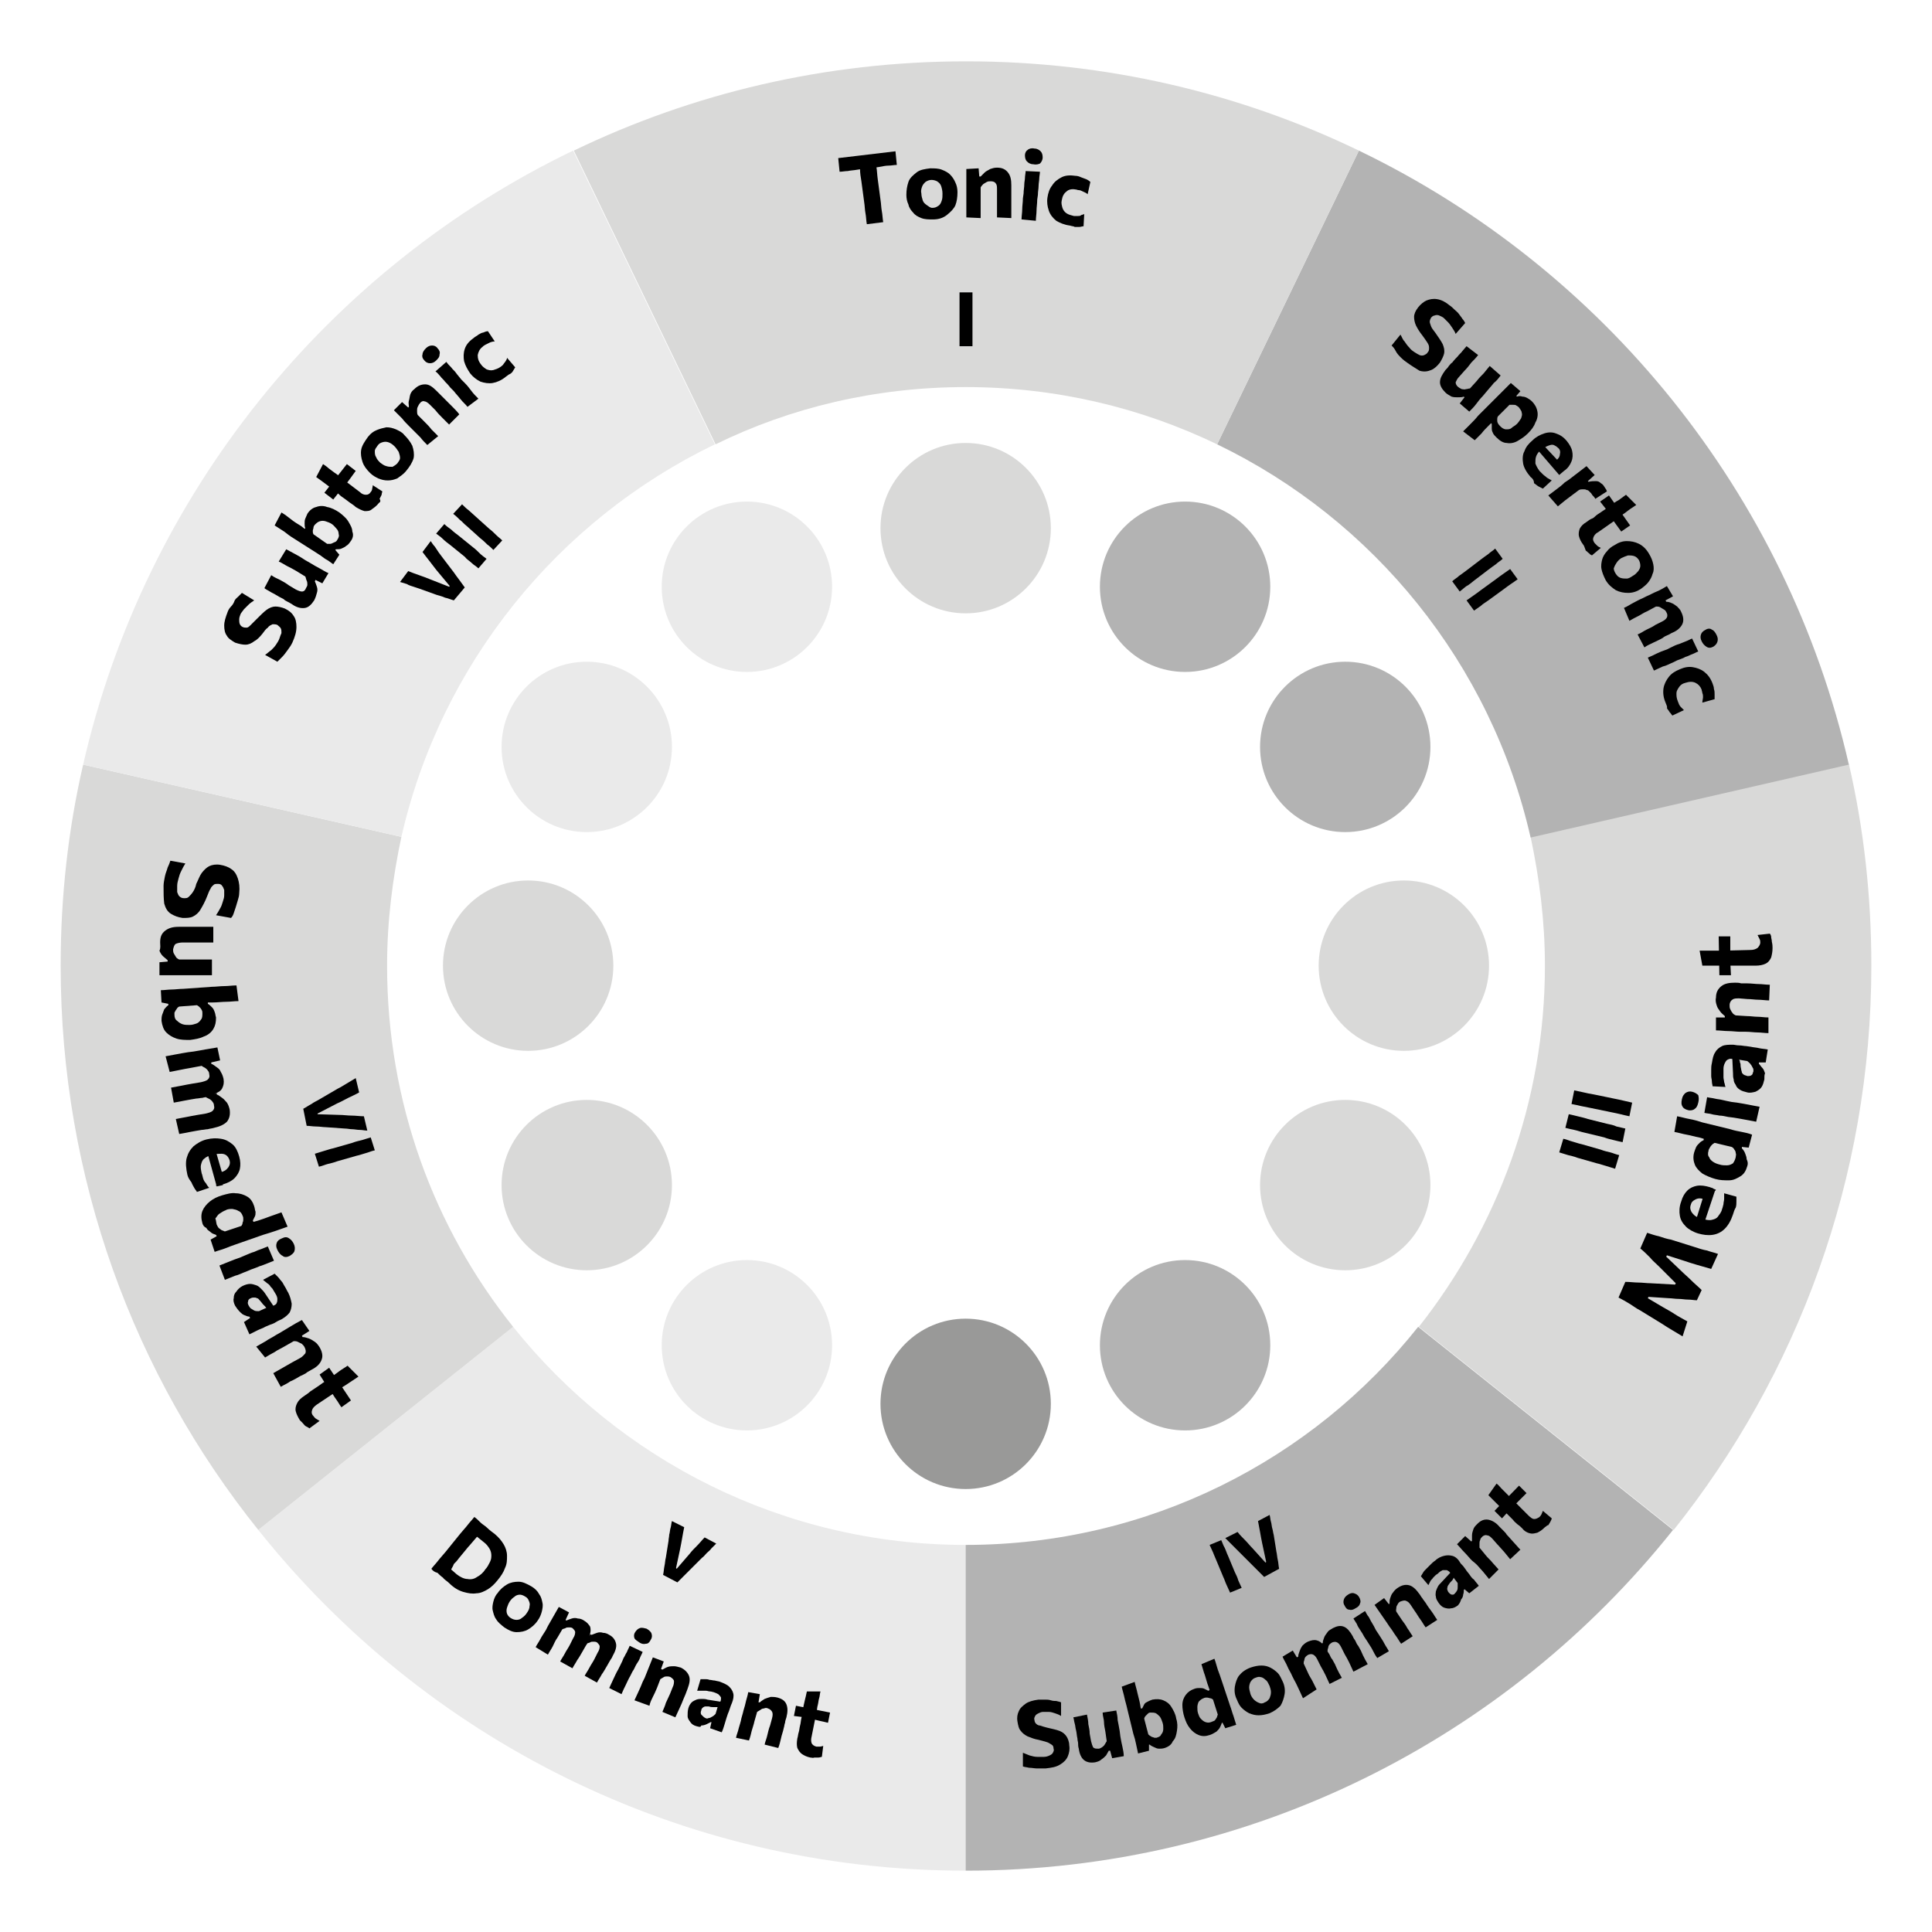 <?xml version="1.0" encoding="utf-8"?>
<!-- Generator: Adobe Illustrator 24.3.0, SVG Export Plug-In . SVG Version: 6.00 Build 0)  -->
<svg version="1.1" id="Layer_1" xmlns="http://www.w3.org/2000/svg" xmlns:xlink="http://www.w3.org/1999/xlink" x="0px" y="0px"
	 viewBox="0 0 283.5 283.5" enable-background="new 0 0 283.5 283.5" xml:space="preserve">
<g>
	<path fill="#EAEAEA" d="M75.3,194.7l-37.4,29.8c24.3,30.5,61.8,50,103.8,50v-47.8C114.9,226.7,90.9,214.2,75.3,194.7z"/>
	<path fill="#B3B3B3" d="M141.7,226.7v47.8c42,0,79.5-19.5,103.8-50l-37.4-29.8C192.6,214.2,168.6,226.7,141.7,226.7z"/>
	<path fill="#D9D9D8" d="M56.8,141.7c0-6.5,0.8-12.8,2.1-18.9l-46.7-10.6c-2.2,9.5-3.3,19.4-3.3,29.5c0,31.3,10.8,60.1,29,82.8
		l37.4-29.8C63.7,180.2,56.8,161.8,56.8,141.7z"/>
	<path fill="#EAEAEA" d="M104.9,65.2L84.1,22.1c-35.9,17.3-62.8,50.3-71.9,90.1l46.7,10.6C64.7,97.4,81.9,76.3,104.9,65.2z"/>
	<path fill="#D9D9D8" d="M226.7,141.7c0,20-7,38.4-18.5,53l37.4,29.8c18.1-22.7,29-51.5,29-82.8c0-10.2-1.1-20.1-3.3-29.6
		l-46.7,10.7C225.9,128.9,226.7,135.2,226.7,141.7z"/>
	<path fill="#B3B3B3" d="M199.4,22.1l-20.8,43.1c23,11.1,40.2,32.2,46,57.7l46.7-10.7C262.2,72.4,235.3,39.4,199.4,22.1z"/>
	<path fill="#D9D9D8" d="M141.7,56.8c13.2,0,25.7,3,36.9,8.4l20.8-43.1c-17.4-8.4-37-13.1-57.6-13.1c-20.7,0-40.2,4.7-57.6,13.1
		l20.8,43.1C116,59.8,128.5,56.8,141.7,56.8z"/>
</g>
<g>
	<g>
		<g>
			<path d="M127.2,32.9c-0.1-0.5-0.1-1.1-0.2-1.6c-0.1-0.5-0.1-1.1-0.2-1.7l-0.4-3c-0.1-0.6-0.2-1.2-0.2-1.8s-0.1-1.1-0.2-1.6
				l1.1,1.5l-1.3,0.2c-0.5,0.1-1,0.1-1.4,0.2c-0.4,0-0.8,0.1-1.2,0.1l-0.2-2l8.4-1l0.2,2c-0.4,0-0.8,0.1-1.2,0.1
				c-0.4,0-0.9,0.1-1.4,0.2l-1.3,0.2l0.7-1.8c0.1,0.5,0.1,1.1,0.2,1.6s0.1,1.1,0.2,1.8l0.4,3c0.1,0.6,0.1,1.2,0.2,1.7
				c0.1,0.5,0.1,1,0.2,1.6L127.2,32.9z"/>
			<path d="M136.9,32.2c-0.6,0-1.2,0-1.7-0.2c-0.5-0.2-0.9-0.4-1.2-0.8c-0.3-0.3-0.6-0.7-0.7-1.2c-0.2-0.4-0.3-0.9-0.3-1.4
				c0-0.7,0.1-1.3,0.3-1.9s0.7-1,1.2-1.4s1.2-0.5,2-0.6c0.6,0,1.2,0,1.7,0.2s0.9,0.4,1.2,0.7s0.6,0.7,0.8,1.2
				c0.2,0.4,0.3,0.9,0.3,1.4c0,0.7-0.1,1.4-0.3,1.9s-0.7,1-1.2,1.4C138.4,32,137.7,32.2,136.9,32.2z M136.8,30.5
				c0.4,0,0.6-0.1,0.9-0.3s0.4-0.5,0.5-0.8c0.1-0.3,0.1-0.6,0.1-1c0-0.4-0.1-0.8-0.2-1.1c-0.1-0.3-0.3-0.5-0.6-0.7
				c-0.2-0.1-0.5-0.2-0.8-0.2c-0.3,0-0.6,0.1-0.9,0.3c-0.2,0.2-0.4,0.4-0.5,0.7s-0.2,0.6-0.1,1c0,0.3,0.1,0.7,0.2,1
				c0.1,0.3,0.3,0.5,0.6,0.7S136.5,30.5,136.8,30.5z"/>
			<path d="M141.8,31.9c0-0.5,0-1,0-1.5s0-1,0-1.6l0-0.7c0-0.5,0-1.1,0-1.6s0-1.1,0-1.7l1.8-0.1l0.1,1.2l0.2,0
				c0.2-0.2,0.4-0.4,0.6-0.6c0.2-0.2,0.5-0.3,0.8-0.5c0.3-0.1,0.6-0.2,1-0.2c0.7,0,1.2,0.2,1.6,0.7s0.5,1.1,0.5,1.9
				c0,0.3,0,0.6,0,0.9c0,0.3,0,0.5,0,0.8c0,0.6,0,1.1,0,1.6c0,0.5,0,1,0,1.5l-2.1-0.1c0-0.5,0-1,0-1.5s0-1,0-1.5l0-1.1
				c0-0.4,0-0.7-0.2-0.9c-0.1-0.2-0.4-0.3-0.7-0.3c-0.2,0-0.4,0-0.6,0.1c-0.2,0.1-0.3,0.2-0.5,0.3c-0.1,0.1-0.3,0.3-0.4,0.5l0,1.5
				c0,0.5,0,1,0,1.5c0,0.5,0,1,0,1.5L141.8,31.9z"/>
			<path d="M149.9,32.2c0-0.5,0.1-1,0.1-1.5c0-0.5,0.1-1,0.1-1.6l0.1-0.7c0-0.5,0.1-0.9,0.1-1.3c0-0.4,0.1-0.7,0.1-1s0.1-0.7,0.1-1
				l2.1,0.1c0,0.3-0.1,0.7-0.1,1c0,0.3-0.1,0.7-0.1,1.1s-0.1,0.8-0.1,1.3l-0.1,0.7c0,0.6-0.1,1.1-0.1,1.6s-0.1,1-0.1,1.5L149.9,32.2
				z M151.6,24.1c-0.4,0-0.7-0.2-0.9-0.4c-0.2-0.2-0.3-0.5-0.3-0.9c0-0.4,0.2-0.7,0.4-0.8c0.2-0.2,0.6-0.3,1-0.2
				c0.4,0,0.7,0.2,0.9,0.4s0.3,0.5,0.3,0.9c0,0.4-0.2,0.7-0.4,0.9C152.4,24.1,152,24.2,151.6,24.1z"/>
			<path d="M157,33.1c-0.8-0.1-1.5-0.4-2-0.7c-0.5-0.4-0.9-0.9-1.1-1.5c-0.2-0.6-0.3-1.2-0.2-1.9c0.1-0.7,0.3-1.3,0.7-1.8
				c0.3-0.5,0.8-0.9,1.4-1.2c0.6-0.3,1.3-0.3,2-0.2c0.3,0,0.6,0.1,0.8,0.2c0.3,0.1,0.5,0.2,0.8,0.3c0.2,0.1,0.4,0.2,0.6,0.4
				l-0.4,1.8c-0.2-0.2-0.5-0.3-0.7-0.4c-0.2-0.1-0.4-0.2-0.6-0.2c-0.2,0-0.3-0.1-0.5-0.1c-0.5-0.1-1,0-1.3,0.3
				c-0.4,0.3-0.6,0.7-0.7,1.3c-0.1,0.4,0,0.7,0.1,1.1c0.1,0.3,0.3,0.6,0.6,0.8c0.3,0.2,0.7,0.3,1.1,0.4c0.2,0,0.3,0,0.5,0
				c0.2,0,0.4,0,0.5-0.1s0.4-0.1,0.5-0.2l-0.1,1.8c-0.2,0-0.4,0.1-0.6,0.1c-0.2,0-0.5,0-0.7,0C157.6,33.2,157.3,33.2,157,33.1z"/>
		</g>
	</g>
	<g>
		<g>
			<path d="M206.6,53.3c-0.3-0.2-0.7-0.5-1-0.8c-0.3-0.3-0.6-0.6-0.8-1s-0.4-0.6-0.6-0.8l1.3-1.6c0.2,0.3,0.3,0.7,0.6,1
				c0.2,0.3,0.4,0.6,0.7,0.9c0.2,0.3,0.5,0.5,0.8,0.7c0.3,0.2,0.5,0.3,0.7,0.4c0.2,0.1,0.5,0.1,0.7,0c0.2-0.1,0.4-0.2,0.5-0.4
				c0.2-0.2,0.2-0.4,0.2-0.7s-0.1-0.5-0.3-0.8c-0.2-0.3-0.4-0.6-0.7-1c-0.4-0.5-0.7-1-0.9-1.4s-0.3-0.9-0.3-1.3
				c0-0.4,0.2-0.9,0.6-1.4c0.4-0.5,0.8-0.8,1.2-1c0.5-0.2,1-0.3,1.6-0.2c0.6,0.1,1.2,0.4,1.8,0.9c0.3,0.2,0.5,0.4,0.7,0.6
				c0.2,0.2,0.5,0.4,0.7,0.7s0.4,0.5,0.5,0.7c0.2,0.2,0.3,0.4,0.4,0.6l-1.4,1.6c-0.1-0.3-0.3-0.6-0.5-0.9c-0.2-0.3-0.4-0.6-0.6-0.8
				c-0.2-0.2-0.4-0.4-0.6-0.6c-0.2-0.2-0.5-0.3-0.7-0.4c-0.2-0.1-0.5-0.1-0.7,0c-0.2,0-0.4,0.2-0.5,0.3c-0.1,0.2-0.2,0.4-0.2,0.6
				c0,0.2,0.1,0.4,0.2,0.7c0.1,0.3,0.4,0.6,0.6,0.9c0.5,0.7,0.9,1.3,1.1,1.7c0.2,0.5,0.3,0.9,0.2,1.4c-0.1,0.4-0.3,0.8-0.6,1.3
				c-0.4,0.5-0.8,0.9-1.3,1.1c-0.5,0.2-1,0.3-1.7,0.1C208,54.2,207.3,53.8,206.6,53.3z"/>
			<path d="M212.1,57.6c-0.5-0.5-0.8-1-0.8-1.5c0-0.6,0.3-1.1,0.8-1.8c0.2-0.2,0.4-0.4,0.5-0.6c0.2-0.2,0.3-0.4,0.5-0.5
				c0.3-0.4,0.6-0.7,0.8-0.9c0.2-0.3,0.5-0.5,0.7-0.8c0.2-0.2,0.4-0.5,0.6-0.7l1.7,1.3c-0.3,0.4-0.7,0.8-1,1.1
				c-0.3,0.4-0.6,0.8-1,1.2l-0.8,0.9c-0.3,0.3-0.4,0.6-0.5,0.8c0,0.2,0.1,0.5,0.4,0.7c0.1,0.1,0.3,0.2,0.5,0.3c0.2,0,0.4,0.1,0.6,0
				c0.2,0,0.4-0.1,0.6-0.1l1-1.1c0.3-0.4,0.7-0.8,1-1.1c0.3-0.4,0.6-0.7,0.9-1.1l1.6,1.4c-0.3,0.4-0.6,0.8-1,1.1
				c-0.3,0.4-0.7,0.8-1.1,1.3l-0.5,0.6c-0.4,0.4-0.7,0.8-1,1.2c-0.3,0.4-0.6,0.7-1,1.1l-1.4-1.2l0.7-0.9l-0.1-0.1
				c-0.3,0.1-0.5,0.1-0.9,0.1c-0.3,0-0.6,0-0.9-0.1C212.7,58,212.4,57.9,212.1,57.6z"/>
			<path d="M214.7,63.3c0.4-0.4,0.7-0.7,1.1-1.1c0.4-0.4,0.7-0.7,1.1-1.2l2.4-2.4c0.4-0.4,0.8-0.8,1.2-1.2c0.4-0.4,0.8-0.8,1.2-1.2
				l1.4,1.2l-0.6,0.7l0.1,0.1c0.3-0.1,0.5-0.1,0.8,0c0.3,0,0.5,0.1,0.7,0.2c0.2,0.1,0.5,0.3,0.7,0.5c0.4,0.4,0.7,0.9,0.8,1.5
				c0.1,0.5,0,1.1-0.3,1.6c-0.2,0.6-0.6,1.1-1.1,1.6c-0.5,0.5-1,0.8-1.5,1.1c-0.5,0.3-1.1,0.4-1.6,0.3c-0.5,0-1-0.3-1.5-0.8
				c-0.2-0.2-0.4-0.4-0.5-0.6c-0.1-0.2-0.2-0.4-0.2-0.7c0-0.2,0-0.5,0-0.7l-0.1-0.1l-0.4,0.4c-0.4,0.4-0.7,0.7-1,1.1
				c-0.3,0.3-0.7,0.7-1,1L214.7,63.3z M220.2,62.6c0.2,0.2,0.5,0.4,0.8,0.4s0.6,0,0.8-0.2s0.5-0.3,0.8-0.6c0.2-0.2,0.4-0.5,0.6-0.8
				c0.1-0.3,0.2-0.6,0.1-0.8c0-0.3-0.2-0.5-0.4-0.8c-0.1-0.1-0.2-0.2-0.4-0.3c-0.1-0.1-0.3-0.1-0.5-0.1c-0.2,0-0.3,0-0.5,0l-1.7,1.7
				c-0.1,0.2-0.1,0.3-0.1,0.5c0,0.2,0,0.3,0.1,0.5C219.9,62.3,220,62.4,220.2,62.6z"/>
			<path d="M224.6,70c-0.6-0.7-1-1.4-1.1-2c-0.1-0.6-0.1-1.3,0.2-1.8c0.2-0.6,0.6-1.1,1.2-1.6c0.5-0.5,1.1-0.8,1.7-1
				c0.6-0.2,1.2-0.2,1.7,0c0.6,0.2,1.1,0.5,1.6,1.1c0.4,0.5,0.7,1,0.8,1.5c0.1,0.5,0.1,1-0.1,1.5c-0.2,0.5-0.5,1-1.1,1.4
				c-0.1,0.1-0.3,0.2-0.4,0.3c-0.1,0.1-0.2,0.2-0.4,0.2l-0.7-1.8c0.1,0,0.1-0.1,0.2-0.1c0.1,0,0.1-0.1,0.1-0.1
				c0.4-0.3,0.6-0.6,0.6-1c0.1-0.3,0-0.7-0.3-0.9c-0.2-0.2-0.4-0.3-0.6-0.4c-0.3-0.1-0.5,0-0.8,0.1c-0.3,0.1-0.6,0.3-0.9,0.5
				l-0.3,0.2c-0.3,0.3-0.5,0.6-0.6,0.9c-0.1,0.3-0.1,0.6-0.1,1c0.1,0.3,0.3,0.7,0.6,1.1c0.1,0.1,0.3,0.3,0.5,0.5
				c0.2,0.2,0.4,0.3,0.6,0.5c0.2,0.1,0.5,0.3,0.7,0.4l-1.3,1.2c-0.2-0.1-0.4-0.2-0.6-0.3c-0.2-0.1-0.4-0.3-0.7-0.5
				C225.1,70.5,224.9,70.2,224.6,70z M225.1,65.4l0.8-0.7l3,3.2l0.6,1.2l-0.7,0.6L225.1,65.4z"/>
			<path d="M227.2,72.7c0.4-0.3,0.8-0.6,1.2-0.9c0.4-0.3,0.8-0.6,1.2-1l0.6-0.4c0.4-0.3,0.9-0.7,1.3-1c0.4-0.3,0.9-0.7,1.3-1
				l1.2,1.3l-1,0.9l0.1,0.1c0.4-0.1,0.8-0.1,1.1-0.1c0.3,0,0.5,0.1,0.7,0.3c0.2,0.1,0.4,0.3,0.5,0.5c0.1,0.1,0.1,0.2,0.2,0.3
				c0.1,0.1,0.1,0.2,0.2,0.4l-1.7,1.1c-0.1-0.2-0.2-0.3-0.3-0.4s-0.2-0.2-0.3-0.4c-0.1-0.1-0.2-0.2-0.3-0.3
				c-0.1-0.1-0.2-0.2-0.4-0.2c-0.1-0.1-0.3-0.1-0.5-0.1c-0.2,0-0.4,0-0.6,0.1l-0.8,0.6c-0.4,0.3-0.8,0.6-1.2,0.9
				c-0.4,0.3-0.7,0.6-1.1,0.9L227.2,72.7z"/>
			<path d="M232.3,79.9c-0.3-0.4-0.5-0.8-0.6-1.2c-0.1-0.4,0-0.8,0.1-1.1c0.2-0.4,0.5-0.7,1-1c0.3-0.2,0.5-0.4,0.8-0.5
				s0.5-0.4,0.8-0.6c0.3-0.2,0.6-0.4,0.9-0.6c0.3-0.2,0.7-0.5,1-0.7c0.4-0.3,0.8-0.6,1.2-0.8c0.4-0.3,0.7-0.5,1.1-0.8l1.5,1.5
				c-0.3,0.2-0.6,0.4-0.9,0.6c-0.3,0.2-0.5,0.4-0.8,0.6c-0.3,0.2-0.6,0.4-0.9,0.7l-3,2.1c-0.4,0.2-0.6,0.5-0.7,0.8
				c-0.1,0.3,0,0.5,0.2,0.8c0.1,0.1,0.2,0.2,0.4,0.4c0.1,0.1,0.3,0.2,0.5,0.3l-1.3,1.1c-0.1-0.1-0.3-0.1-0.4-0.3
				c-0.2-0.1-0.3-0.3-0.5-0.4C232.5,80.2,232.4,80,232.3,79.9z M234.8,73.6l1.3-0.9l3.1,4.4l-1.3,0.9c-0.3-0.4-0.5-0.7-0.8-1.1
				c-0.3-0.4-0.5-0.7-0.7-1.1l-0.5-0.8L234.8,73.6z"/>
			<path d="M235.6,85.1c-0.3-0.6-0.5-1.1-0.6-1.6c-0.1-0.5,0-1,0.1-1.4c0.1-0.4,0.4-0.9,0.7-1.2c0.3-0.4,0.7-0.7,1.1-0.9
				c0.6-0.4,1.2-0.6,1.8-0.6c0.6,0,1.2,0.1,1.8,0.4c0.6,0.3,1.1,0.8,1.5,1.5c0.3,0.5,0.5,1,0.6,1.5c0.1,0.5,0.1,1-0.1,1.4
				c-0.1,0.4-0.3,0.8-0.6,1.2c-0.3,0.4-0.7,0.7-1.1,1c-0.6,0.4-1.2,0.6-1.9,0.6c-0.6,0-1.2-0.1-1.8-0.4
				C236.5,86.2,236,85.8,235.6,85.1z M237.1,84.2c0.2,0.3,0.4,0.5,0.7,0.6c0.3,0.1,0.6,0.1,0.9,0.1s0.6-0.2,0.9-0.4
				c0.4-0.2,0.6-0.5,0.8-0.7c0.2-0.3,0.3-0.5,0.3-0.8c0-0.3-0.1-0.6-0.2-0.8c-0.2-0.3-0.4-0.5-0.7-0.6c-0.3-0.1-0.6-0.1-0.9-0.1
				c-0.3,0.1-0.6,0.2-1,0.4c-0.3,0.2-0.5,0.4-0.7,0.7c-0.2,0.3-0.3,0.5-0.4,0.8C236.8,83.6,236.9,83.9,237.1,84.2z"/>
			<path d="M238.3,89.2c0.5-0.2,0.9-0.5,1.3-0.7c0.4-0.2,0.9-0.5,1.4-0.7l0.6-0.3c0.5-0.2,1-0.5,1.5-0.7c0.5-0.2,1-0.5,1.5-0.8
				l0.9,1.5l-1.1,0.6l0.1,0.2c0.3,0,0.6,0.1,0.8,0.2c0.3,0.1,0.5,0.3,0.8,0.5c0.2,0.2,0.5,0.5,0.6,0.8c0.3,0.6,0.4,1.2,0.2,1.7
				c-0.2,0.5-0.7,1-1.4,1.3c-0.3,0.1-0.5,0.3-0.8,0.4c-0.2,0.1-0.5,0.2-0.7,0.4c-0.5,0.3-1,0.5-1.4,0.7c-0.4,0.2-0.9,0.4-1.3,0.7
				l-1-1.9c0.5-0.2,0.9-0.5,1.3-0.7c0.4-0.2,0.9-0.4,1.3-0.7l1-0.5c0.4-0.2,0.6-0.4,0.7-0.6c0.1-0.2,0.1-0.5-0.1-0.8
				c-0.1-0.2-0.2-0.3-0.4-0.4c-0.2-0.1-0.3-0.2-0.5-0.3c-0.2-0.1-0.4-0.1-0.6-0.1l-1.3,0.7c-0.5,0.2-0.9,0.5-1.3,0.7
				c-0.4,0.2-0.8,0.4-1.3,0.7L238.3,89.2z"/>
			<path d="M241.8,96.5c0.5-0.2,0.9-0.4,1.3-0.6c0.4-0.2,0.9-0.4,1.5-0.6l0.6-0.3c0.4-0.2,0.8-0.4,1.2-0.5c0.3-0.1,0.7-0.3,1-0.4
				c0.3-0.1,0.6-0.3,0.9-0.4l0.9,1.9c-0.3,0.1-0.6,0.3-0.9,0.4c-0.3,0.1-0.6,0.3-1,0.4c-0.3,0.2-0.7,0.3-1.2,0.5l-0.6,0.3
				c-0.5,0.2-1,0.5-1.5,0.6c-0.4,0.2-0.9,0.4-1.3,0.6L241.8,96.5z M249.7,94.1c-0.2-0.4-0.2-0.7-0.1-1c0.1-0.3,0.3-0.5,0.7-0.7
				c0.3-0.2,0.7-0.2,0.9,0c0.3,0.1,0.5,0.4,0.7,0.8c0.2,0.4,0.2,0.7,0.1,1c-0.1,0.3-0.3,0.5-0.6,0.7c-0.4,0.2-0.7,0.2-1,0
				C250.1,94.7,249.9,94.5,249.7,94.1z"/>
			<path d="M244.4,103.1c-0.3-0.7-0.4-1.4-0.3-2.1c0.1-0.6,0.4-1.2,0.8-1.7c0.4-0.5,0.9-0.8,1.6-1.1c0.7-0.3,1.3-0.4,1.9-0.3
				c0.6,0.1,1.2,0.3,1.7,0.7c0.5,0.4,0.9,0.9,1.2,1.7c0.1,0.3,0.2,0.5,0.2,0.8c0.1,0.3,0.1,0.5,0.1,0.8c0,0.3,0,0.5,0,0.7l-1.8,0.5
				c0-0.3,0.1-0.6,0.1-0.8c0-0.2,0-0.4-0.1-0.6c0-0.2-0.1-0.3-0.1-0.5c-0.2-0.5-0.5-0.8-0.9-1c-0.4-0.2-0.9-0.2-1.5,0
				c-0.4,0.1-0.7,0.3-0.9,0.6c-0.2,0.3-0.4,0.6-0.4,0.9c0,0.4,0,0.7,0.2,1.2c0.1,0.2,0.1,0.3,0.2,0.5c0.1,0.2,0.2,0.3,0.3,0.4
				c0.1,0.1,0.3,0.3,0.4,0.4l-1.7,0.8c-0.1-0.1-0.2-0.3-0.4-0.5c-0.1-0.2-0.3-0.4-0.4-0.6C244.7,103.7,244.5,103.4,244.4,103.1z"/>
		</g>
	</g>
	<g>
		<g>
			<path d="M246.9,196.1c-0.5-0.3-1-0.6-1.5-0.9c-0.5-0.3-1-0.6-1.6-1l-3.1-1.9c-0.6-0.3-1.1-0.7-1.6-1c-0.5-0.3-1-0.6-1.6-0.9
				l1-2.3c0.7,0,1.3,0.1,1.9,0.1c0.6,0,1.2,0.1,1.8,0.1l3.6,0.2l0.1-0.2l-2.5-2.5c-0.4-0.4-0.9-0.8-1.3-1.3
				c-0.4-0.4-0.9-0.9-1.4-1.3l1-2.3c0.6,0.2,1.2,0.4,1.7,0.5c0.6,0.2,1.2,0.4,1.8,0.5l3.5,1.1c0.6,0.2,1.2,0.4,1.8,0.5
				c0.5,0.2,1.1,0.3,1.6,0.5l-1,2.2c-0.7-0.2-1.4-0.4-2.1-0.6c-0.7-0.2-1.3-0.4-1.9-0.6l-2.5-0.8l-0.1,0.2l2.1,2
				c0.5,0.5,1.1,1,1.6,1.5c0.5,0.5,1,0.9,1.5,1.4l-0.7,1.5c-0.4,0-0.8-0.1-1.3-0.1c-0.5,0-0.9-0.1-1.4-0.1c-0.5,0-1-0.1-1.4-0.1
				l-3-0.2l-0.1,0.2l2.2,1.3c0.5,0.3,1.1,0.6,1.7,1c0.6,0.4,1.2,0.7,1.9,1.1L246.9,196.1z"/>
			<path d="M254.3,178.2c-0.3,0.9-0.7,1.6-1.2,2.1c-0.5,0.5-1.1,0.8-1.8,0.9c-0.7,0.1-1.4,0-2.1-0.2c-0.7-0.2-1.4-0.6-1.8-1
				c-0.5-0.5-0.8-1-0.9-1.6c-0.1-0.6-0.1-1.3,0.2-2.1c0.2-0.7,0.5-1.2,0.9-1.6c0.4-0.4,0.9-0.6,1.4-0.7c0.6-0.1,1.2,0,1.9,0.2
				c0.2,0.1,0.4,0.1,0.5,0.2c0.1,0.1,0.3,0.1,0.4,0.2l-1.3,1.6c-0.1,0-0.1-0.1-0.2-0.1c-0.1,0-0.1-0.1-0.2-0.1
				c-0.5-0.2-0.9-0.2-1.3,0s-0.6,0.4-0.7,0.8c-0.1,0.3-0.1,0.5,0,0.8c0.1,0.3,0.3,0.5,0.5,0.7c0.2,0.2,0.6,0.4,1,0.5l0.4,0.1
				c0.4,0.1,0.8,0.2,1.2,0.1c0.4-0.1,0.7-0.2,0.9-0.5s0.5-0.6,0.6-1.1c0.1-0.2,0.1-0.4,0.2-0.7c0-0.3,0.1-0.5,0.1-0.8
				c0-0.3,0-0.6,0-0.8l1.8,0.5c0,0.2,0,0.5,0,0.7c0,0.3,0,0.6-0.1,0.9C254.5,177.5,254.4,177.9,254.3,178.2z M249.8,180.3l-1.2-0.4
				l1.4-4.5l0.8-1.1l0.9,0.3L249.8,180.3z"/>
			<path d="M256.4,171.1c-0.2,0.7-0.5,1.2-1,1.5c-0.5,0.3-1,0.6-1.7,0.6s-1.3,0-2-0.2c-0.7-0.2-1.4-0.5-1.9-0.8
				c-0.5-0.4-0.9-0.8-1.1-1.3c-0.2-0.5-0.3-1.1-0.1-1.8c0.1-0.3,0.2-0.6,0.3-0.8c0.1-0.2,0.3-0.4,0.5-0.6c0.2-0.2,0.4-0.3,0.6-0.4
				l0-0.2l-0.7-0.2c-0.6-0.1-1.2-0.3-1.8-0.4c-0.6-0.1-1.2-0.3-1.8-0.4l0.4-2.3c0.6,0.1,1.2,0.3,1.8,0.4s1.3,0.3,1.9,0.5l4.1,1
				c0.6,0.2,1.2,0.3,1.7,0.4c0.5,0.1,1,0.2,1.5,0.4l-0.5,1.9l-1-0.1l0,0.2c0.2,0.2,0.4,0.5,0.5,0.8c0.1,0.3,0.2,0.5,0.2,0.8
				C256.5,170.5,256.5,170.8,256.4,171.1z M254.7,169.8c0-0.2,0.1-0.4,0-0.6c0-0.2-0.1-0.4-0.2-0.5c-0.1-0.2-0.2-0.3-0.4-0.4
				l-2.5-0.6c-0.2,0.1-0.3,0.2-0.4,0.3c-0.1,0.1-0.2,0.2-0.3,0.4c-0.1,0.2-0.2,0.3-0.2,0.5c-0.1,0.3-0.1,0.7,0.1,0.9
				c0.1,0.3,0.3,0.5,0.6,0.7c0.3,0.2,0.6,0.3,1,0.4c0.3,0.1,0.7,0.1,1,0.1c0.3,0,0.6-0.1,0.9-0.3
				C254.5,170.4,254.6,170.2,254.7,169.8z"/>
			<path d="M249.2,161.8c-0.1,0.4-0.2,0.7-0.5,0.9c-0.2,0.2-0.6,0.3-1,0.2c-0.4-0.1-0.7-0.3-0.8-0.5c-0.2-0.3-0.2-0.6-0.1-1.1
				s0.3-0.7,0.5-0.9c0.3-0.2,0.6-0.3,1-0.2c0.4,0.1,0.7,0.3,0.9,0.5C249.3,161.1,249.3,161.4,249.2,161.8z M257.7,164.6
				c-0.5-0.1-1.1-0.2-1.6-0.3c-0.5-0.1-1.1-0.2-1.7-0.3l-0.8-0.1c-0.5-0.1-0.9-0.2-1.3-0.2c-0.4-0.1-0.8-0.1-1.1-0.2
				c-0.3-0.1-0.7-0.1-1.1-0.2l0.4-2.3c0.4,0.1,0.7,0.1,1.1,0.2c0.4,0.1,0.7,0.1,1.1,0.2c0.4,0.1,0.9,0.2,1.4,0.3l0.8,0.1
				c0.6,0.1,1.2,0.2,1.7,0.3c0.5,0.1,1,0.2,1.6,0.3L257.7,164.6z"/>
			<path d="M258.9,158.4c-0.1,0.4-0.2,0.8-0.4,1.1c-0.2,0.3-0.5,0.5-0.9,0.7c-0.4,0.1-0.8,0.2-1.2,0.1c-0.4-0.1-0.8-0.2-1.1-0.4
				c-0.3-0.2-0.5-0.4-0.6-0.7c-0.2-0.3-0.3-0.5-0.3-0.8c-0.1-0.3-0.1-0.6-0.1-0.9l-0.1-2.1c-0.3-0.1-0.5,0-0.7,0.1
				c-0.2,0.1-0.3,0.3-0.4,0.5c-0.1,0.2-0.2,0.5-0.2,0.8c0,0.2,0,0.4,0,0.6c0,0.2,0,0.4,0,0.7c0,0.2,0.1,0.5,0.1,0.7
				c0.1,0.2,0.1,0.5,0.2,0.7l-1.9-0.1c0-0.2-0.1-0.4-0.1-0.7c0-0.3-0.1-0.5-0.1-0.8c0-0.3,0-0.6,0-0.9c0-0.3,0-0.6,0.1-1
				c0.1-0.6,0.2-1.2,0.5-1.6c0.2-0.4,0.6-0.7,1-0.9c0.4-0.2,1-0.2,1.6-0.2c0.2,0,0.5,0.1,0.9,0.1c0.4,0,0.7,0.1,1,0.1l0.7,0.1
				c0.4,0.1,0.8,0.1,1.2,0.2s0.8,0.1,1.3,0.2l-0.3,1.9l-1,0l0,0.2c0.2,0.2,0.3,0.4,0.5,0.6c0.2,0.2,0.3,0.5,0.4,0.8
				C258.9,157.7,258.9,158,258.9,158.4z M257.3,157.2c0-0.2,0-0.4-0.1-0.5c-0.1-0.2-0.2-0.4-0.3-0.5c-0.1-0.2-0.3-0.3-0.5-0.5
				l-1.2-0.2c0,0.1,0.1,0.1,0.1,0.2c0,0.1,0,0.2,0.1,0.4c0,0.2,0,0.4,0.1,0.8c0,0.2,0.1,0.3,0.1,0.5c0.1,0.1,0.2,0.3,0.3,0.3
				c0.1,0.1,0.3,0.1,0.5,0.2c0.3,0,0.5,0,0.7-0.2C257.2,157.6,257.2,157.4,257.3,157.2z"/>
			<path d="M259.5,151.6c-0.5,0-1.1-0.1-1.6-0.1c-0.5,0-1.1-0.1-1.7-0.1l-0.8,0c-0.6,0-1.2-0.1-1.8-0.1c-0.6,0-1.2-0.1-1.8-0.1
				l0-1.9l1.3,0l0-0.2c-0.2-0.2-0.5-0.4-0.7-0.7c-0.2-0.3-0.4-0.5-0.5-0.9c-0.1-0.3-0.2-0.7-0.1-1.1c0-0.8,0.3-1.3,0.8-1.7
				s1.2-0.5,2-0.5c0.3,0,0.6,0,0.9,0.1c0.3,0,0.6,0,0.9,0c0.6,0,1.2,0.1,1.7,0.1c0.5,0,1,0.1,1.6,0.1l-0.1,2.3
				c-0.5,0-1.1-0.1-1.6-0.1c-0.5,0-1-0.1-1.6-0.1l-1.2-0.1c-0.4,0-0.8,0-1,0.2c-0.2,0.1-0.4,0.4-0.4,0.8c0,0.2,0,0.4,0.1,0.6
				c0.1,0.2,0.2,0.4,0.3,0.5c0.1,0.2,0.3,0.3,0.5,0.4l1.6,0.1c0.6,0,1.1,0.1,1.6,0.1c0.5,0,1,0.1,1.6,0.1L259.5,151.6z"/>
			<path d="M260.1,139.1c0,0.6-0.1,1-0.2,1.4c-0.2,0.4-0.4,0.7-0.8,0.9c-0.4,0.2-0.9,0.3-1.5,0.3c-0.3,0-0.7,0-1,0
				c-0.3,0-0.7,0-1.1,0c-0.4,0-0.8,0-1.2,0c-0.4,0-0.9,0-1.4,0c-0.6,0-1.1,0-1.6,0c-0.5,0-1,0-1.5,0l-0.4-2.2c0.4,0,0.8,0,1.1,0
				c0.4,0,0.7,0,1.1,0c0.4,0,0.8,0,1.2,0l4-0.1c0.5,0,0.8-0.1,1.1-0.3c0.2-0.2,0.4-0.5,0.4-0.8c0-0.2,0-0.3-0.1-0.5
				c-0.1-0.2-0.2-0.4-0.3-0.6l1.8-0.2c0.1,0.1,0.2,0.3,0.2,0.5s0.1,0.4,0.1,0.7C260.1,138.6,260.1,138.9,260.1,139.1z M254,143.1
				l-1.7,0l-0.1-5.7l1.7,0c0,0.5,0,1,0,1.4c0,0.5,0,0.9,0,1.4l0,1L254,143.1z"/>
		</g>
	</g>
	<g>
		<g>
			<path d="M42.9,94.3c-0.2,0.4-0.4,0.7-0.7,1.1c-0.3,0.4-0.5,0.7-0.8,1c-0.3,0.3-0.5,0.5-0.7,0.7l-1.8-1c0.3-0.2,0.6-0.5,0.9-0.7
				c0.3-0.3,0.5-0.5,0.7-0.8c0.2-0.3,0.4-0.6,0.5-0.9c0.1-0.3,0.2-0.6,0.3-0.8c0-0.3,0-0.5-0.1-0.7c-0.1-0.2-0.3-0.3-0.5-0.5
				c-0.2-0.1-0.5-0.1-0.7-0.1c-0.2,0.1-0.5,0.2-0.7,0.5c-0.3,0.2-0.5,0.5-0.8,0.9c-0.4,0.5-0.8,0.9-1.2,1.1
				c-0.4,0.3-0.8,0.5-1.3,0.5c-0.4,0-0.9-0.1-1.5-0.3c-0.5-0.3-1-0.6-1.2-1c-0.3-0.4-0.4-0.9-0.4-1.5c0-0.6,0.2-1.2,0.5-2
				c0.1-0.3,0.3-0.6,0.5-0.8s0.4-0.5,0.5-0.8s0.4-0.5,0.6-0.7c0.2-0.2,0.4-0.4,0.5-0.5l1.8,1.1c-0.3,0.2-0.6,0.4-0.8,0.6
				s-0.5,0.5-0.7,0.7c-0.2,0.3-0.4,0.5-0.5,0.7c-0.1,0.3-0.2,0.5-0.2,0.8c0,0.2,0,0.5,0.1,0.7c0.1,0.2,0.2,0.3,0.4,0.4
				c0.2,0.1,0.4,0.1,0.6,0.1c0.2,0,0.4-0.2,0.6-0.4c0.2-0.2,0.5-0.5,0.8-0.8c0.6-0.6,1.1-1.1,1.5-1.4s0.9-0.5,1.3-0.5
				c0.4,0,0.9,0.1,1.4,0.3c0.6,0.3,1,0.6,1.3,1.1c0.3,0.4,0.4,1,0.4,1.6C43.5,92.7,43.3,93.4,42.9,94.3z"/>
			<path d="M46.1,88.1c-0.4,0.6-0.8,1-1.3,1.1c-0.5,0.1-1.2,0-1.9-0.5c-0.3-0.2-0.5-0.3-0.7-0.4c-0.2-0.1-0.4-0.2-0.6-0.4
				c-0.4-0.2-0.8-0.4-1.1-0.6c-0.3-0.2-0.6-0.3-0.9-0.5c-0.3-0.2-0.6-0.3-0.8-0.5l1-1.9c0.4,0.3,0.9,0.5,1.3,0.7
				c0.4,0.2,0.9,0.5,1.3,0.8l1,0.6c0.4,0.2,0.7,0.3,0.9,0.3c0.3,0,0.5-0.2,0.6-0.5c0.1-0.2,0.2-0.3,0.2-0.5c0-0.2,0-0.4-0.1-0.6
				s-0.1-0.4-0.2-0.6l-1.3-0.8c-0.5-0.3-0.9-0.5-1.3-0.7c-0.4-0.2-0.8-0.5-1.3-0.7l1.1-1.8c0.4,0.2,0.9,0.5,1.3,0.7s0.9,0.5,1.5,0.9
				l0.7,0.4c0.5,0.3,1,0.6,1.4,0.8c0.4,0.2,0.8,0.5,1.3,0.7l-0.9,1.5l-1-0.5l-0.1,0.2c0.1,0.2,0.2,0.5,0.3,0.8
				c0.1,0.3,0.1,0.6,0,0.9C46.4,87.4,46.3,87.7,46.1,88.1z"/>
			<path d="M51.4,79.5c-0.2,0.3-0.4,0.5-0.6,0.6c-0.2,0.2-0.5,0.3-0.7,0.4s-0.5,0.1-0.8,0.1l-0.1,0.1l0.6,0.7l-0.9,1.4
				c-0.4-0.3-0.8-0.6-1.2-0.8c-0.4-0.3-0.8-0.6-1.3-0.9L43.1,79c-0.5-0.3-0.9-0.6-1.4-1c-0.5-0.3-0.9-0.6-1.4-0.9l1-1.9
				c0.5,0.3,0.9,0.6,1.4,1s1,0.7,1.5,1l0.5,0.4l0.1-0.1c-0.1-0.2-0.1-0.4-0.1-0.7c0-0.2,0-0.5,0.1-0.7c0.1-0.2,0.2-0.5,0.3-0.7
				c0.3-0.5,0.8-0.9,1.3-1c0.5-0.2,1.1-0.2,1.6,0c0.6,0.1,1.2,0.4,1.8,0.8c0.5,0.4,1,0.8,1.3,1.3s0.6,1,0.6,1.5
				C51.9,78.5,51.8,79,51.4,79.5z M49.5,79.2c0.2-0.3,0.3-0.6,0.2-0.8c0-0.3-0.1-0.6-0.3-0.8s-0.4-0.5-0.7-0.7
				c-0.3-0.2-0.6-0.3-0.9-0.4c-0.3-0.1-0.6-0.1-0.9,0c-0.3,0.1-0.5,0.3-0.7,0.5c-0.1,0.1-0.2,0.3-0.2,0.4c0,0.2-0.1,0.3-0.1,0.5
				c0,0.2,0,0.3,0.1,0.5l2,1.4c0.2,0,0.4,0,0.5,0s0.3-0.1,0.5-0.2C49.3,79.5,49.4,79.4,49.5,79.2z"/>
			<path d="M55.6,73.8c-0.3,0.4-0.7,0.7-1,0.9C54.3,75,53.9,75,53.5,75c-0.4-0.1-0.8-0.3-1.3-0.6c-0.2-0.2-0.5-0.4-0.8-0.6
				c-0.3-0.2-0.5-0.4-0.8-0.6c-0.3-0.2-0.6-0.4-0.9-0.7s-0.6-0.5-1-0.8c-0.4-0.3-0.8-0.6-1.2-0.9c-0.4-0.3-0.7-0.5-1.1-0.8l1-1.9
				c0.3,0.2,0.6,0.4,0.8,0.6c0.3,0.2,0.5,0.4,0.8,0.6c0.3,0.2,0.6,0.4,0.9,0.7l2.9,2.2c0.3,0.3,0.6,0.4,0.9,0.4
				c0.3,0,0.5-0.1,0.7-0.4c0.1-0.1,0.2-0.3,0.2-0.4s0.1-0.4,0.1-0.6l1.4,0.9c0,0.1-0.1,0.3-0.1,0.5c-0.1,0.2-0.2,0.4-0.3,0.6
				C55.9,73.5,55.8,73.7,55.6,73.8z M48.9,73.3l-1.3-1l3.3-4.2l1.3,1c-0.3,0.4-0.5,0.7-0.8,1.1c-0.3,0.4-0.5,0.7-0.8,1L50,71.9
				L48.9,73.3z"/>
			<path d="M59.6,69.1c-0.4,0.5-0.9,0.8-1.3,1.1c-0.5,0.2-0.9,0.3-1.4,0.3s-0.9-0.1-1.4-0.3c-0.4-0.2-0.8-0.4-1.2-0.8
				c-0.5-0.5-0.9-1-1.1-1.6c-0.2-0.6-0.3-1.2-0.2-1.8c0.1-0.6,0.5-1.2,1-1.9c0.4-0.5,0.8-0.8,1.3-1c0.5-0.2,0.9-0.3,1.4-0.4
				c0.5,0,0.9,0.1,1.4,0.3c0.4,0.2,0.9,0.4,1.2,0.8c0.5,0.5,0.9,1,1.2,1.6c0.2,0.6,0.3,1.2,0.2,1.8C60.5,67.9,60.1,68.5,59.6,69.1z
				 M58.3,68c0.2-0.3,0.4-0.5,0.4-0.8c0-0.3-0.1-0.6-0.2-0.9c-0.2-0.3-0.4-0.6-0.6-0.8c-0.3-0.3-0.6-0.5-0.9-0.6
				c-0.3-0.1-0.6-0.1-0.9,0c-0.3,0.1-0.5,0.2-0.7,0.5c-0.2,0.3-0.4,0.5-0.4,0.8s0,0.6,0.2,0.9c0.1,0.3,0.4,0.6,0.6,0.8
				c0.3,0.2,0.5,0.4,0.9,0.5c0.3,0.1,0.6,0.1,0.9,0.1C57.8,68.4,58.1,68.2,58.3,68z"/>
			<path d="M62.7,65.3c-0.4-0.4-0.7-0.7-1-1.1c-0.3-0.3-0.7-0.7-1.1-1.1l-0.5-0.5c-0.4-0.4-0.8-0.8-1.1-1.2
				c-0.4-0.4-0.8-0.8-1.2-1.2L59,59l0.9,0.8l0.1-0.1c0-0.3-0.1-0.6,0-0.9s0.1-0.6,0.2-0.9s0.3-0.6,0.6-0.8c0.5-0.5,1-0.7,1.6-0.7
				c0.6,0,1.1,0.4,1.7,1c0.2,0.2,0.4,0.4,0.6,0.6c0.2,0.2,0.4,0.4,0.6,0.6c0.4,0.4,0.8,0.8,1.1,1.1c0.3,0.3,0.7,0.7,1,1.1l-1.5,1.5
				c-0.4-0.4-0.7-0.7-1-1s-0.7-0.7-1-1.1l-0.8-0.8c-0.3-0.3-0.6-0.5-0.8-0.5c-0.2-0.1-0.5,0-0.7,0.3c-0.1,0.1-0.2,0.3-0.3,0.5
				c-0.1,0.2-0.1,0.4-0.1,0.6c0,0.2,0,0.4,0.1,0.6l1,1c0.4,0.4,0.7,0.7,1,1.1c0.3,0.3,0.7,0.7,1,1L62.7,65.3z"/>
			<path d="M64,52.9c-0.3,0.3-0.6,0.4-0.9,0.4c-0.3,0-0.6-0.1-0.9-0.5C62,52.6,61.9,52.3,62,52c0-0.3,0.2-0.6,0.5-0.9
				c0.3-0.3,0.6-0.4,0.9-0.4c0.3,0,0.6,0.1,0.8,0.4c0.3,0.3,0.4,0.6,0.3,0.9C64.5,52.4,64.3,52.6,64,52.9z M68.6,59.7
				c-0.3-0.4-0.7-0.7-1-1.1c-0.3-0.4-0.7-0.8-1-1.2l-0.5-0.5c-0.3-0.4-0.6-0.7-0.8-0.9c-0.2-0.3-0.5-0.5-0.7-0.8
				c-0.2-0.2-0.4-0.5-0.7-0.7l1.6-1.4c0.2,0.3,0.4,0.5,0.7,0.8c0.2,0.3,0.5,0.5,0.7,0.8c0.2,0.3,0.5,0.6,0.8,1l0.5,0.5
				c0.4,0.4,0.7,0.8,1,1.2c0.3,0.4,0.6,0.7,1,1.1L68.6,59.7z"/>
			<path d="M74.2,55.3c-0.6,0.5-1.3,0.8-1.9,0.9s-1.2,0-1.8-0.2c-0.6-0.3-1.1-0.7-1.5-1.2c-0.4-0.6-0.7-1.1-0.9-1.8
				c-0.1-0.6-0.1-1.2,0.1-1.8c0.2-0.6,0.6-1.1,1.3-1.6c0.2-0.2,0.5-0.3,0.7-0.5c0.2-0.1,0.5-0.3,0.7-0.3c0.2-0.1,0.5-0.2,0.7-0.2
				l1,1.5c-0.3,0-0.6,0.1-0.8,0.2c-0.2,0.1-0.4,0.2-0.6,0.3c-0.2,0.1-0.3,0.2-0.4,0.3c-0.4,0.3-0.6,0.7-0.7,1.2
				c0,0.5,0.1,0.9,0.5,1.4c0.2,0.3,0.5,0.5,0.8,0.7c0.3,0.1,0.6,0.2,1,0.1c0.3-0.1,0.7-0.2,1.1-0.5c0.1-0.1,0.3-0.2,0.4-0.4
				c0.1-0.1,0.2-0.3,0.3-0.4c0.1-0.2,0.2-0.3,0.2-0.5l1.2,1.4c-0.1,0.2-0.2,0.3-0.3,0.5c-0.1,0.2-0.3,0.4-0.5,0.5
				C74.7,54.9,74.5,55.1,74.2,55.3z"/>
		</g>
	</g>
	<g>
		<g>
			<path d="M24,130c0-0.4,0.1-0.9,0.2-1.4c0.1-0.5,0.3-0.9,0.4-1.3c0.2-0.4,0.3-0.7,0.4-1l2.2,0.4c-0.2,0.3-0.4,0.7-0.6,1.1
				c-0.2,0.4-0.3,0.7-0.4,1.1c-0.1,0.4-0.2,0.7-0.2,1.1c0,0.3,0,0.6,0,0.9c0.1,0.3,0.2,0.5,0.3,0.6c0.2,0.2,0.4,0.3,0.7,0.3
				c0.3,0,0.5,0,0.7-0.2c0.2-0.2,0.4-0.4,0.6-0.7c0.2-0.3,0.4-0.7,0.5-1.2c0.3-0.6,0.5-1.2,0.8-1.6c0.3-0.4,0.7-0.8,1.1-1
				s1-0.3,1.6-0.2c0.6,0.1,1.2,0.3,1.6,0.6c0.5,0.3,0.8,0.8,1,1.4c0.2,0.6,0.3,1.3,0.2,2.2c0,0.3-0.1,0.7-0.2,1
				c-0.1,0.3-0.2,0.7-0.3,1c-0.1,0.3-0.2,0.6-0.3,0.9c-0.1,0.3-0.2,0.5-0.4,0.7l-2.2-0.4c0.2-0.3,0.4-0.6,0.6-1
				c0.2-0.3,0.3-0.7,0.4-1s0.2-0.6,0.2-0.9c0-0.3,0-0.6,0-0.8c-0.1-0.3-0.2-0.5-0.3-0.6c-0.1-0.2-0.3-0.3-0.6-0.3
				c-0.2,0-0.5,0-0.6,0.1s-0.4,0.3-0.5,0.6c-0.2,0.3-0.3,0.6-0.5,1.1c-0.3,0.8-0.7,1.5-1,2c-0.3,0.5-0.7,0.8-1.1,1
				c-0.4,0.2-0.9,0.2-1.5,0.2c-0.7-0.1-1.2-0.3-1.7-0.6c-0.5-0.3-0.8-0.8-1-1.5C24,131.8,24,131,24,130z"/>
			<path d="M23.5,138.3c0-0.8,0.2-1.3,0.7-1.7c0.5-0.4,1.1-0.6,2-0.6c0.3,0,0.6,0,0.9,0c0.2,0,0.5,0,0.8,0c0.5,0,0.9,0,1.3,0
				c0.4,0,0.7,0,1.1,0c0.3,0,0.7,0,1,0l0,2.3c-0.5,0-1.1,0-1.6,0c-0.5,0-1.1,0-1.6,0l-1.3,0c-0.4,0-0.8,0.1-1,0.2
				c-0.2,0.1-0.3,0.4-0.4,0.8c0,0.2,0,0.4,0.1,0.6c0.1,0.2,0.2,0.3,0.3,0.5c0.1,0.2,0.3,0.3,0.5,0.4l1.6,0c0.6,0,1.1,0,1.6,0
				c0.5,0,1,0,1.6,0l0,2.3c-0.5,0-1.1,0-1.6,0c-0.5,0-1.1,0-1.9,0l-0.9,0c-0.6,0-1.2,0-1.7,0c-0.5,0-1,0-1.6,0l0-1.9l1.2-0.1l0-0.2
				c-0.2-0.2-0.5-0.4-0.7-0.6c-0.2-0.2-0.4-0.5-0.5-0.8C23.6,139.1,23.5,138.7,23.5,138.3z"/>
			<path d="M23.7,149.8c0-0.3,0-0.6,0.1-0.9c0.1-0.3,0.2-0.5,0.3-0.8c0.2-0.2,0.3-0.4,0.6-0.6l0-0.2l-1-0.2l-0.1-1.8
				c0.5,0,1.1-0.1,1.6-0.1c0.5,0,1.1-0.1,1.7-0.1l4.2-0.3c0.6,0,1.2-0.1,1.8-0.1c0.6,0,1.2-0.1,1.8-0.1l0.3,2.3
				c-0.6,0-1.2,0.1-1.8,0.1c-0.6,0-1.3,0.1-2,0.1l-0.7,0l0,0.2c0.2,0.1,0.4,0.3,0.6,0.5c0.2,0.2,0.3,0.4,0.4,0.7
				c0.1,0.2,0.1,0.5,0.2,0.8c0,0.7-0.1,1.2-0.4,1.7c-0.3,0.5-0.8,0.9-1.4,1.1c-0.6,0.3-1.3,0.4-2,0.5c-0.7,0-1.4,0-2-0.2
				c-0.6-0.2-1.1-0.5-1.5-0.9C24,151.1,23.8,150.5,23.7,149.8z M25.6,148.9c0,0.4,0.1,0.7,0.4,0.9c0.2,0.2,0.5,0.4,0.8,0.5
				c0.3,0.1,0.7,0.1,1,0.1c0.4,0,0.7-0.1,1-0.2c0.3-0.1,0.5-0.3,0.7-0.6c0.2-0.2,0.2-0.6,0.2-0.9c0-0.2,0-0.3-0.1-0.5
				c-0.1-0.2-0.2-0.3-0.3-0.4c-0.1-0.1-0.2-0.2-0.4-0.3l-2.6,0.2c-0.2,0.1-0.3,0.2-0.4,0.4c-0.1,0.1-0.2,0.3-0.3,0.5
				C25.6,148.5,25.6,148.6,25.6,148.9z"/>
			<path d="M24.3,155c0.5-0.1,1.1-0.2,1.6-0.3c0.5-0.1,1.1-0.2,1.7-0.3l0.8-0.1c0.6-0.1,1.2-0.2,1.7-0.3c0.6-0.1,1.2-0.2,1.8-0.3
				l0.4,1.9l-1.3,0.3l0,0.2c0.3,0.1,0.5,0.3,0.8,0.5c0.3,0.2,0.5,0.4,0.6,0.7c0.2,0.3,0.3,0.6,0.4,1c0.1,0.6,0,1-0.2,1.4
				c-0.2,0.4-0.6,0.6-1.1,0.8l0,0.2c-0.1,0.1-0.3,0.1-0.4,0.1c-0.2,0-0.3,0.1-0.5,0.1c-0.3,0.1-0.6,0.1-0.9,0.2
				c-0.3,0-0.6,0.1-0.9,0.1c-0.6,0.1-1.2,0.2-1.7,0.3c-0.5,0.1-1,0.2-1.6,0.3l-0.4-2.2c0.5-0.1,1.1-0.2,1.6-0.3
				c0.5-0.1,1-0.2,1.6-0.3l1.2-0.2c0.4-0.1,0.8-0.2,1-0.4c0.2-0.2,0.3-0.4,0.2-0.8c0-0.2-0.1-0.4-0.2-0.5c-0.1-0.2-0.3-0.3-0.4-0.4
				c-0.2-0.1-0.4-0.2-0.5-0.3l-1.6,0.3c-0.6,0.1-1.1,0.2-1.6,0.3c-0.5,0.1-1,0.2-1.5,0.3L24.3,155z M25.8,164.2
				c0.5-0.1,1.1-0.2,1.6-0.3c0.5-0.1,1-0.2,1.6-0.3l1.2-0.2c0.4-0.1,0.8-0.2,1-0.4c0.2-0.2,0.3-0.4,0.2-0.8c0-0.2-0.1-0.4-0.2-0.5
				c-0.1-0.2-0.3-0.3-0.4-0.4c-0.2-0.1-0.4-0.2-0.6-0.3l1.6-0.6l0,0.2c0.3,0.1,0.5,0.3,0.8,0.5c0.3,0.2,0.5,0.5,0.7,0.7
				c0.2,0.3,0.3,0.6,0.4,1c0.1,0.7,0,1.3-0.4,1.8c-0.4,0.4-1,0.7-1.9,0.9c-0.3,0.1-0.6,0.1-0.9,0.2c-0.3,0-0.6,0.1-0.9,0.1
				c-0.6,0.1-1.2,0.2-1.7,0.3c-0.5,0.1-1,0.2-1.6,0.3L25.8,164.2z"/>
			<path d="M27.5,172.4c-0.2-0.9-0.3-1.8-0.1-2.5c0.2-0.7,0.5-1.2,1-1.7c0.5-0.4,1.1-0.8,1.9-1c0.8-0.2,1.5-0.2,2.1-0.1
				c0.7,0.1,1.2,0.4,1.7,0.8c0.5,0.4,0.8,1.1,1,1.8c0.2,0.7,0.2,1.3,0.1,1.8c-0.1,0.5-0.4,1-0.8,1.4c-0.4,0.4-1,0.7-1.7,0.9
				c-0.2,0.1-0.4,0.1-0.5,0.1c-0.2,0-0.3,0.1-0.5,0.1L32,172c0.1,0,0.1,0,0.2,0c0.1,0,0.1,0,0.2,0c0.5-0.1,0.8-0.3,1.1-0.7
				c0.2-0.3,0.3-0.6,0.2-1c-0.1-0.3-0.2-0.5-0.4-0.7c-0.2-0.2-0.5-0.3-0.8-0.3c-0.3,0-0.7,0-1.1,0.1l-0.4,0.1
				c-0.4,0.1-0.8,0.3-1,0.5c-0.3,0.2-0.4,0.5-0.5,0.9c-0.1,0.4,0,0.8,0.1,1.3c0.1,0.2,0.1,0.4,0.2,0.7s0.2,0.5,0.4,0.7
				c0.1,0.2,0.3,0.5,0.5,0.7l-1.8,0.6c-0.1-0.2-0.3-0.4-0.4-0.6c-0.1-0.2-0.3-0.5-0.4-0.8C27.8,173.1,27.6,172.8,27.5,172.4z
				 M30.2,168.3l1.2-0.3l1.3,4.5l0,1.4l-0.9,0.2L30.2,168.3z"/>
			<path d="M29.7,179.5c-0.2-0.7-0.2-1.3,0-1.8c0.2-0.5,0.6-1,1.1-1.4c0.5-0.4,1.1-0.7,1.8-0.9c0.7-0.2,1.4-0.4,2-0.3
				c0.6,0,1.2,0.2,1.7,0.5c0.5,0.3,0.8,0.8,1,1.4c0.1,0.3,0.1,0.6,0.2,0.8c0,0.3,0,0.5-0.1,0.7c-0.1,0.2-0.2,0.4-0.3,0.6l0.1,0.2
				l0.7-0.2c0.6-0.2,1.2-0.4,1.7-0.6c0.6-0.2,1.1-0.4,1.7-0.6l0.9,2.1c-0.6,0.2-1.1,0.4-1.7,0.6c-0.6,0.2-1.2,0.4-1.9,0.6l-4,1.4
				c-0.6,0.2-1.1,0.4-1.6,0.6c-0.5,0.2-1,0.3-1.5,0.5l-0.6-1.8l0.9-0.5l-0.1-0.2c-0.3-0.1-0.6-0.2-0.8-0.4s-0.5-0.3-0.6-0.6
				C29.9,180,29.8,179.8,29.7,179.5z M31.8,179.7c0.1,0.2,0.2,0.4,0.3,0.5c0.1,0.1,0.3,0.2,0.4,0.3c0.2,0.1,0.3,0.1,0.5,0.2l2.4-0.8
				c0.1-0.1,0.2-0.3,0.2-0.5c0.1-0.2,0.1-0.3,0.1-0.5c0-0.2,0-0.3-0.1-0.5c-0.1-0.3-0.3-0.6-0.6-0.7c-0.3-0.2-0.5-0.2-0.9-0.3
				c-0.3,0-0.7,0-1,0.2c-0.3,0.1-0.6,0.3-0.9,0.5c-0.3,0.2-0.4,0.5-0.6,0.7C31.7,179,31.7,179.3,31.8,179.7z"/>
			<path d="M32.2,185.7c0.5-0.2,1-0.4,1.5-0.6c0.5-0.2,1-0.4,1.6-0.6l0.7-0.3c0.5-0.2,0.9-0.4,1.3-0.5c0.4-0.2,0.7-0.3,1-0.4
				c0.3-0.1,0.7-0.3,1-0.4l0.9,2.1c-0.3,0.1-0.7,0.3-1,0.4c-0.3,0.1-0.7,0.3-1.1,0.4c-0.4,0.2-0.8,0.3-1.3,0.5l-0.7,0.3
				c-0.6,0.2-1.1,0.5-1.6,0.6c-0.5,0.2-1,0.4-1.5,0.6L32.2,185.7z M40.7,183.4c-0.2-0.4-0.2-0.7-0.1-1c0.1-0.3,0.3-0.5,0.8-0.7
				c0.4-0.2,0.7-0.2,1,0c0.3,0.2,0.5,0.4,0.7,0.8c0.2,0.4,0.2,0.8,0.1,1.1c-0.1,0.3-0.4,0.5-0.7,0.7c-0.4,0.2-0.8,0.2-1,0
				C41.1,184.1,40.9,183.8,40.7,183.4z"/>
			<path d="M34.5,191.6c-0.2-0.4-0.3-0.8-0.2-1.1c0-0.4,0.1-0.7,0.4-1c0.2-0.3,0.5-0.6,0.9-0.8c0.4-0.2,0.8-0.3,1.1-0.3
				c0.3,0,0.6,0.1,0.9,0.2c0.3,0.1,0.5,0.3,0.7,0.5c0.2,0.2,0.4,0.4,0.6,0.7l1.2,1.8c0.3-0.1,0.5-0.3,0.5-0.4
				c0.1-0.2,0.1-0.4,0.1-0.6c0-0.2-0.1-0.5-0.3-0.8c-0.1-0.2-0.2-0.3-0.3-0.5c-0.1-0.2-0.2-0.3-0.4-0.5c-0.1-0.2-0.3-0.4-0.5-0.5
				c-0.2-0.2-0.4-0.3-0.6-0.5l1.7-0.9c0.1,0.1,0.3,0.3,0.5,0.5c0.2,0.2,0.3,0.4,0.5,0.6c0.2,0.2,0.3,0.5,0.5,0.8
				c0.2,0.3,0.3,0.6,0.5,0.9c0.3,0.6,0.4,1.1,0.5,1.6c0,0.5-0.1,0.9-0.3,1.3c-0.3,0.4-0.7,0.7-1.2,1c-0.2,0.1-0.5,0.2-0.8,0.4
				c-0.3,0.2-0.6,0.3-0.9,0.4l-0.7,0.3c-0.3,0.2-0.7,0.3-1.1,0.5c-0.4,0.2-0.8,0.4-1.2,0.6l-0.8-1.8l0.9-0.6l-0.1-0.2
				c-0.2,0-0.5-0.1-0.7-0.2c-0.3-0.1-0.5-0.3-0.7-0.5C34.9,192.2,34.7,191.9,34.5,191.6z M36.5,191.6c0.1,0.2,0.2,0.3,0.3,0.4
				c0.2,0.1,0.3,0.2,0.5,0.3c0.2,0.1,0.4,0.1,0.7,0.1l1.1-0.5c-0.1,0-0.1-0.1-0.2-0.2c-0.1-0.1-0.2-0.2-0.3-0.3
				c-0.1-0.1-0.3-0.4-0.5-0.6c-0.1-0.1-0.2-0.3-0.4-0.3c-0.1-0.1-0.3-0.1-0.4-0.1c-0.2,0-0.3,0-0.5,0.1c-0.3,0.1-0.4,0.3-0.4,0.5
				C36.3,191.2,36.4,191.4,36.5,191.6z"/>
			<path d="M37.6,197.6c0.5-0.3,0.9-0.5,1.4-0.8c0.4-0.3,0.9-0.5,1.5-0.9l0.7-0.4c0.5-0.3,1-0.6,1.5-0.9c0.5-0.3,1-0.6,1.6-0.9
				l1.1,1.6l-1.1,0.7l0.1,0.2c0.3,0,0.6,0.1,0.9,0.2s0.6,0.3,0.9,0.5c0.3,0.2,0.5,0.5,0.7,0.8c0.4,0.7,0.5,1.3,0.3,1.8
				c-0.2,0.6-0.7,1.1-1.5,1.5c-0.3,0.2-0.6,0.3-0.8,0.5c-0.2,0.1-0.5,0.3-0.8,0.4c-0.5,0.3-1,0.6-1.5,0.8c-0.4,0.3-0.9,0.5-1.4,0.8
				l-1.1-2c0.5-0.3,0.9-0.5,1.4-0.8s0.9-0.5,1.4-0.8l1.1-0.6c0.4-0.2,0.6-0.5,0.8-0.7c0.1-0.2,0.1-0.5-0.1-0.9
				c-0.1-0.2-0.2-0.3-0.4-0.5c-0.2-0.1-0.4-0.2-0.6-0.3c-0.2-0.1-0.4-0.1-0.6-0.1l-1.4,0.8c-0.5,0.3-1,0.5-1.4,0.8
				c-0.4,0.2-0.9,0.5-1.4,0.8L37.6,197.6z"/>
			<path d="M44,208.4c-0.3-0.5-0.5-0.9-0.6-1.3c-0.1-0.4,0-0.8,0.2-1.2c0.2-0.4,0.5-0.7,1.1-1.1c0.3-0.2,0.6-0.4,0.8-0.6
				c0.3-0.2,0.6-0.4,0.9-0.6c0.3-0.2,0.6-0.4,1-0.7c0.4-0.2,0.7-0.5,1.1-0.8c0.5-0.3,0.9-0.6,1.3-0.9c0.4-0.3,0.8-0.5,1.2-0.8
				l1.6,1.6c-0.3,0.2-0.6,0.4-0.9,0.6c-0.3,0.2-0.6,0.4-0.9,0.6c-0.3,0.2-0.7,0.4-1,0.7l-3.3,2.2c-0.4,0.3-0.6,0.5-0.7,0.8
				c-0.1,0.3-0.1,0.6,0.2,0.9c0.1,0.1,0.2,0.3,0.4,0.4c0.2,0.1,0.3,0.2,0.5,0.3l-1.5,1.1c-0.1-0.1-0.3-0.2-0.5-0.3
				c-0.2-0.1-0.3-0.3-0.5-0.5C44.3,208.7,44.1,208.5,44,208.4z M46.9,201.7l1.4-1l3.2,4.8l-1.4,1c-0.3-0.4-0.5-0.8-0.8-1.2
				c-0.3-0.4-0.5-0.8-0.8-1.2l-0.6-0.8L46.9,201.7z"/>
		</g>
	</g>
	<g>
		<g>
			<path d="M63.3,230.2c0.3-0.4,0.7-0.8,1-1.2c0.3-0.4,0.7-0.8,1.1-1.3l2.1-2.6c0.4-0.5,0.8-0.9,1.1-1.3c0.3-0.4,0.7-0.8,1-1.2
				c0.3,0.2,0.6,0.5,0.9,0.8c0.3,0.3,0.7,0.5,1,0.8c0.3,0.3,0.7,0.6,1.1,0.9c0.6,0.5,1,1,1.3,1.5c0.3,0.5,0.5,1.1,0.5,1.7
				c0,0.6,0,1.2-0.3,1.8c-0.2,0.6-0.6,1.2-1.1,1.8c-0.4,0.5-0.9,1-1.4,1.3c-0.5,0.3-1.1,0.6-1.7,0.6c-0.6,0.1-1.2,0-1.9-0.2
				c-0.7-0.2-1.4-0.6-2.1-1.3c-0.3-0.3-0.7-0.5-0.9-0.8c-0.3-0.2-0.6-0.5-0.8-0.7C63.8,230.7,63.5,230.5,63.3,230.2z M66.2,230.3
				L67,231c0.5,0.4,1.1,0.7,1.6,0.7c0.5,0.1,1,0,1.4-0.3c0.4-0.2,0.9-0.6,1.2-1.1c0.3-0.3,0.5-0.7,0.7-1.1c0.2-0.4,0.2-0.7,0.2-1
				c0-0.3-0.1-0.7-0.3-1c-0.2-0.3-0.4-0.6-0.8-0.9l-1-0.8c-0.2,0.2-0.4,0.5-0.6,0.7c-0.2,0.2-0.4,0.5-0.7,0.8l-1.4,1.7
				c-0.2,0.3-0.5,0.6-0.7,0.8C66.5,229.8,66.3,230.1,66.2,230.3z"/>
			<path d="M74,238.8c-0.5-0.4-0.9-0.7-1.2-1.2c-0.3-0.4-0.4-0.9-0.5-1.3c-0.1-0.4,0-0.9,0.1-1.3c0.1-0.4,0.3-0.9,0.6-1.2
				c0.4-0.6,0.9-1,1.4-1.3c0.5-0.3,1.1-0.4,1.7-0.4c0.6,0,1.2,0.3,1.9,0.7c0.5,0.3,0.9,0.7,1.1,1.1c0.3,0.4,0.4,0.8,0.5,1.3
				c0.1,0.4,0,0.9-0.1,1.3c-0.1,0.4-0.3,0.9-0.6,1.3c-0.4,0.6-0.9,1-1.4,1.3c-0.5,0.3-1.1,0.4-1.7,0.4
				C75.2,239.5,74.6,239.2,74,238.8z M74.9,237.4c0.3,0.2,0.6,0.3,0.9,0.3c0.3,0,0.6-0.1,0.8-0.3c0.3-0.2,0.5-0.4,0.7-0.7
				c0.2-0.3,0.4-0.6,0.4-1c0.1-0.3,0-0.6-0.1-0.8c-0.1-0.3-0.3-0.5-0.5-0.6c-0.3-0.2-0.6-0.3-0.8-0.3c-0.3,0-0.6,0.1-0.8,0.3
				c-0.3,0.2-0.5,0.4-0.7,0.7c-0.2,0.3-0.3,0.6-0.4,0.9c-0.1,0.3-0.1,0.6,0,0.9C74.5,237,74.6,237.2,74.9,237.4z"/>
			<path d="M78.6,241.7c0.2-0.4,0.5-0.8,0.7-1.2c0.2-0.4,0.5-0.8,0.8-1.3l0.3-0.6c0.3-0.5,0.5-0.9,0.8-1.4c0.3-0.5,0.5-0.9,0.8-1.4
				l1.5,0.8l-0.5,1.1l0.1,0.1c0.2-0.1,0.5-0.2,0.8-0.3c0.3-0.1,0.6-0.1,0.9,0c0.3,0,0.6,0.1,0.9,0.3c0.5,0.3,0.7,0.6,0.9,0.9
				c0.1,0.4,0.1,0.8-0.1,1.3l0.1,0.1c0,0.1-0.1,0.3-0.1,0.4s-0.1,0.3-0.2,0.4c-0.1,0.3-0.3,0.5-0.4,0.7c-0.1,0.2-0.3,0.5-0.4,0.7
				c-0.3,0.5-0.5,0.9-0.8,1.3c-0.2,0.4-0.5,0.8-0.7,1.2l-1.8-1c0.2-0.4,0.5-0.8,0.7-1.2c0.2-0.4,0.5-0.8,0.7-1.2l0.5-1
				c0.2-0.3,0.3-0.6,0.3-0.9c0-0.2-0.2-0.4-0.4-0.6c-0.2-0.1-0.3-0.1-0.5-0.1c-0.2,0-0.4,0-0.5,0.1c-0.2,0.1-0.4,0.1-0.5,0.2
				l-0.7,1.2c-0.3,0.4-0.5,0.9-0.7,1.3c-0.2,0.4-0.5,0.8-0.7,1.2L78.6,241.7z M85.8,245.9c0.2-0.4,0.5-0.8,0.7-1.2
				c0.2-0.4,0.5-0.8,0.7-1.2l0.5-1c0.2-0.3,0.3-0.6,0.3-0.9c0-0.2-0.2-0.4-0.4-0.6c-0.2-0.1-0.3-0.1-0.5-0.1c-0.2,0-0.4,0-0.5,0.1
				c-0.2,0.1-0.4,0.1-0.5,0.2l0.5-1.4l0.2,0.1c0.3-0.1,0.5-0.2,0.8-0.3c0.3-0.1,0.6-0.1,0.9,0c0.3,0,0.6,0.1,0.9,0.3
				c0.6,0.3,0.9,0.8,1,1.3c0.1,0.5-0.1,1.1-0.5,1.8c-0.1,0.3-0.3,0.5-0.4,0.7c-0.1,0.2-0.3,0.5-0.4,0.7c-0.3,0.5-0.5,0.9-0.8,1.3
				c-0.2,0.4-0.5,0.8-0.7,1.2L85.8,245.9z"/>
			<path d="M89.4,247.7c0.2-0.4,0.4-0.9,0.6-1.3c0.2-0.4,0.4-0.9,0.7-1.4l0.3-0.6c0.2-0.4,0.4-0.8,0.5-1.1c0.2-0.3,0.3-0.6,0.5-0.9
				c0.1-0.3,0.3-0.6,0.4-0.9l1.9,0.9c-0.1,0.3-0.3,0.6-0.4,0.9c-0.1,0.3-0.3,0.6-0.5,0.9c-0.2,0.3-0.3,0.7-0.6,1.1l-0.3,0.6
				c-0.3,0.5-0.5,1-0.7,1.4c-0.2,0.4-0.4,0.8-0.6,1.3L89.4,247.7z M93.8,241c-0.3-0.2-0.6-0.4-0.7-0.6c-0.1-0.3-0.1-0.6,0.1-0.9
				c0.2-0.3,0.4-0.5,0.7-0.6s0.6,0,1,0.1c0.3,0.2,0.6,0.4,0.7,0.7c0.1,0.3,0.1,0.6-0.1,0.9c-0.2,0.4-0.4,0.6-0.7,0.6
				C94.4,241.3,94.1,241.2,93.8,241z"/>
			<path d="M93.1,249.5c0.2-0.4,0.4-0.9,0.6-1.3c0.2-0.4,0.4-0.9,0.6-1.4l0.3-0.6c0.2-0.5,0.4-1,0.6-1.5c0.2-0.5,0.4-1,0.6-1.5
				l1.6,0.6l-0.4,1.1l0.2,0.1c0.2-0.1,0.5-0.3,0.8-0.4c0.3-0.1,0.6-0.1,0.9-0.1c0.3,0,0.6,0.1,1,0.2c0.6,0.3,1,0.7,1.2,1.2
				c0.2,0.5,0.1,1.1-0.2,1.9c-0.1,0.3-0.2,0.5-0.3,0.8c-0.1,0.2-0.2,0.5-0.3,0.7c-0.2,0.5-0.4,1-0.6,1.4c-0.2,0.4-0.4,0.9-0.6,1.3
				l-1.9-0.8c0.2-0.5,0.4-0.9,0.5-1.3c0.2-0.4,0.4-0.9,0.6-1.3l0.4-1c0.2-0.4,0.2-0.7,0.2-0.9c0-0.2-0.2-0.4-0.5-0.6
				c-0.2-0.1-0.4-0.1-0.5-0.1s-0.4,0-0.5,0.1c-0.2,0.1-0.3,0.2-0.5,0.3l-0.5,1.3c-0.2,0.5-0.4,0.9-0.6,1.3c-0.2,0.4-0.4,0.8-0.5,1.3
				L93.1,249.5z"/>
			<path d="M102.2,253.3c-0.4-0.1-0.7-0.3-0.9-0.6c-0.2-0.3-0.4-0.5-0.4-0.9s0-0.7,0.1-1.1c0.1-0.4,0.3-0.7,0.5-0.9
				c0.2-0.2,0.5-0.3,0.7-0.4c0.3-0.1,0.5-0.1,0.8-0.1c0.3,0,0.5,0,0.8,0.1l1.9,0.3c0.1-0.2,0.1-0.4,0.1-0.6
				c-0.1-0.2-0.2-0.3-0.4-0.5c-0.2-0.1-0.4-0.2-0.7-0.3c-0.1,0-0.3-0.1-0.5-0.1c-0.2,0-0.4-0.1-0.6-0.1c-0.2,0-0.4,0-0.6,0
				c-0.2,0-0.5,0-0.7,0l0.5-1.7c0.2,0,0.4,0,0.6,0c0.2,0,0.5,0,0.7,0.1c0.3,0,0.5,0.1,0.8,0.1c0.3,0.1,0.6,0.1,0.8,0.2
				c0.5,0.2,1,0.4,1.3,0.7c0.3,0.3,0.5,0.6,0.6,1c0.1,0.4,0,0.9-0.2,1.4c-0.1,0.2-0.2,0.5-0.3,0.8c-0.1,0.3-0.2,0.6-0.3,0.8
				l-0.2,0.6c-0.1,0.3-0.2,0.7-0.3,1c-0.1,0.3-0.2,0.7-0.4,1.1l-1.7-0.6l0.2-0.9l-0.1,0c-0.2,0.1-0.4,0.2-0.6,0.3s-0.5,0.2-0.8,0.2
				C102.8,253.5,102.6,253.4,102.2,253.3z M103.5,252.1c0.2,0.1,0.3,0.1,0.5,0c0.2,0,0.3-0.1,0.5-0.2s0.3-0.2,0.5-0.4l0.3-1
				c-0.1,0-0.1,0-0.2,0c-0.1,0-0.2,0-0.4,0c-0.2,0-0.4,0-0.7-0.1c-0.2,0-0.3,0-0.5,0c-0.1,0-0.3,0.1-0.4,0.2
				c-0.1,0.1-0.2,0.2-0.2,0.4c-0.1,0.2-0.1,0.4,0,0.6C103.2,251.9,103.3,252,103.5,252.1z"/>
			<path d="M108,255c0.1-0.5,0.3-0.9,0.4-1.4c0.1-0.4,0.3-0.9,0.4-1.5l0.2-0.7c0.1-0.5,0.3-1,0.4-1.5c0.1-0.5,0.3-1,0.4-1.6l1.7,0.3
				l-0.2,1.2l0.2,0c0.2-0.2,0.4-0.3,0.7-0.5c0.3-0.1,0.5-0.2,0.9-0.3c0.3,0,0.6,0,1,0.1c0.7,0.2,1.1,0.5,1.3,1
				c0.2,0.5,0.2,1.1,0,1.9c-0.1,0.3-0.2,0.6-0.2,0.8c-0.1,0.2-0.1,0.5-0.2,0.8c-0.1,0.5-0.3,1-0.4,1.5c-0.1,0.4-0.2,0.9-0.4,1.4
				l-2-0.5c0.1-0.5,0.3-0.9,0.4-1.4c0.1-0.4,0.2-0.9,0.4-1.4l0.3-1.1c0.1-0.4,0.1-0.7,0-0.9c-0.1-0.2-0.3-0.4-0.6-0.5
				c-0.2-0.1-0.4-0.1-0.6,0c-0.2,0-0.4,0.1-0.5,0.2c-0.2,0.1-0.3,0.2-0.5,0.3l-0.4,1.4c-0.1,0.5-0.3,1-0.4,1.4
				c-0.1,0.4-0.2,0.9-0.4,1.4L108,255z"/>
			<path d="M116.5,251.8l0.3-1.5l5,1l-0.3,1.5c-0.4-0.1-0.8-0.2-1.3-0.3c-0.4-0.1-0.8-0.2-1.2-0.3l-0.9-0.2L116.5,251.8z
				 M118.9,257.9c-0.5-0.1-0.9-0.3-1.2-0.5c-0.3-0.2-0.5-0.5-0.7-0.9c-0.1-0.4-0.1-0.8,0-1.4c0.1-0.3,0.1-0.6,0.2-0.9
				c0.1-0.3,0.1-0.6,0.2-1c0.1-0.3,0.1-0.7,0.2-1.1c0.1-0.4,0.2-0.8,0.2-1.2c0.1-0.5,0.2-1,0.3-1.4c0.1-0.4,0.2-0.8,0.3-1.3l2,0
				c-0.1,0.3-0.1,0.7-0.2,1c-0.1,0.3-0.1,0.6-0.2,1c-0.1,0.3-0.1,0.7-0.2,1.1l-0.7,3.5c-0.1,0.4-0.1,0.7,0,1
				c0.1,0.2,0.3,0.4,0.7,0.5c0.1,0,0.3,0,0.5,0c0.2,0,0.4-0.1,0.5-0.1l-0.2,1.6c-0.1,0-0.3,0.1-0.5,0.1c-0.2,0-0.4,0-0.6,0
				C119.3,258,119.1,257.9,118.9,257.9z"/>
		</g>
	</g>
	<g>
		<g>
			<path d="M153.4,259.5c-0.4,0-0.8,0-1.2,0c-0.4,0-0.8-0.1-1.2-0.1c-0.4-0.1-0.7-0.1-0.9-0.2l0-2c0.3,0.1,0.7,0.3,1,0.4
				c0.4,0.1,0.7,0.2,1.1,0.2c0.3,0,0.7,0,1,0c0.3,0,0.6-0.1,0.8-0.2s0.4-0.2,0.5-0.4c0.1-0.2,0.2-0.4,0.1-0.6c0-0.3-0.1-0.5-0.3-0.6
				c-0.2-0.1-0.4-0.3-0.8-0.4s-0.7-0.2-1.1-0.3c-0.6-0.1-1.1-0.3-1.6-0.5c-0.4-0.2-0.8-0.5-1-0.8c-0.3-0.3-0.4-0.8-0.5-1.4
				c-0.1-0.6,0-1.1,0.2-1.5c0.2-0.5,0.6-0.8,1-1.1s1.1-0.5,1.9-0.6c0.3,0,0.6,0,0.9,0c0.3,0,0.6,0,0.9,0.1s0.6,0.1,0.8,0.1
				c0.3,0.1,0.5,0.1,0.7,0.2l0,2c-0.3-0.2-0.6-0.3-0.9-0.4c-0.3-0.1-0.6-0.2-0.9-0.2c-0.3,0-0.6,0-0.8,0c-0.3,0-0.5,0.1-0.7,0.2
				c-0.2,0.1-0.4,0.2-0.5,0.4c-0.1,0.2-0.2,0.4-0.1,0.6c0,0.2,0.1,0.4,0.2,0.5c0.1,0.1,0.3,0.3,0.6,0.3c0.3,0.1,0.6,0.2,1,0.3
				c0.8,0.2,1.4,0.3,1.9,0.5c0.5,0.2,0.8,0.5,1,0.8c0.2,0.3,0.4,0.8,0.4,1.3c0.1,0.6,0,1.1-0.2,1.6s-0.6,0.9-1.1,1.2
				C155,259.3,154.3,259.4,153.4,259.5z"/>
			<path d="M160.7,258.6c-0.7,0.1-1.2,0-1.6-0.3c-0.4-0.3-0.7-0.9-0.8-1.7c-0.1-0.3-0.1-0.6-0.1-0.8c0-0.2-0.1-0.4-0.1-0.7
				c-0.1-0.4-0.1-0.8-0.2-1.2c-0.1-0.3-0.1-0.7-0.2-1s-0.1-0.6-0.2-0.9l2-0.4c0.1,0.5,0.2,1,0.2,1.4c0.1,0.5,0.2,0.9,0.2,1.4
				l0.2,1.1c0.1,0.4,0.2,0.7,0.3,0.9c0.2,0.2,0.4,0.2,0.8,0.2c0.2,0,0.3-0.1,0.5-0.2c0.1-0.1,0.3-0.2,0.4-0.4
				c0.1-0.2,0.2-0.3,0.3-0.5l-0.2-1.4c-0.1-0.5-0.2-1-0.2-1.4s-0.2-0.9-0.2-1.4l2-0.3c0.1,0.5,0.2,0.9,0.2,1.4
				c0.1,0.5,0.2,1,0.3,1.6l0.1,0.8c0.1,0.6,0.2,1.1,0.3,1.5c0.1,0.5,0.2,0.9,0.2,1.4l-1.7,0.3l-0.3-1.1l-0.2,0
				c-0.1,0.2-0.3,0.5-0.4,0.7c-0.2,0.2-0.4,0.4-0.7,0.6C161.4,258.4,161.1,258.5,160.7,258.6z"/>
			<path d="M170.9,256.5c-0.3,0.1-0.6,0.1-0.8,0.1c-0.3,0-0.5-0.1-0.7-0.2c-0.2-0.1-0.5-0.2-0.7-0.4l-0.1,0l0,0.9l-1.6,0.4
				c-0.1-0.5-0.2-0.9-0.3-1.4s-0.2-0.9-0.4-1.5l-0.9-3.7c-0.1-0.5-0.3-1.1-0.4-1.6c-0.1-0.5-0.3-1.1-0.4-1.6l1.9-0.7
				c0.1,0.5,0.3,1.1,0.4,1.6c0.1,0.5,0.3,1.1,0.4,1.7l0.1,0.6l0.2,0c0.1-0.2,0.2-0.4,0.3-0.6c0.1-0.2,0.3-0.3,0.5-0.4
				c0.2-0.1,0.4-0.2,0.7-0.3c0.6-0.1,1.1-0.1,1.6,0.1c0.5,0.2,0.9,0.5,1.2,1s0.6,1,0.7,1.7c0.2,0.6,0.2,1.2,0.1,1.8
				c-0.1,0.6-0.2,1.1-0.6,1.5C171.9,256,171.5,256.3,170.9,256.5z M169.7,255c0.3-0.1,0.6-0.2,0.7-0.5c0.2-0.2,0.3-0.5,0.3-0.8
				c0-0.3,0-0.6-0.1-0.9c-0.1-0.3-0.2-0.6-0.4-0.9c-0.2-0.2-0.4-0.4-0.6-0.5c-0.2-0.1-0.5-0.1-0.8-0.1c-0.2,0-0.3,0.1-0.4,0.2
				c-0.1,0.1-0.2,0.2-0.3,0.3c-0.1,0.1-0.2,0.3-0.2,0.4l0.6,2.3c0.1,0.1,0.2,0.2,0.4,0.3c0.1,0.1,0.3,0.1,0.5,0.2
				C169.3,255,169.5,255,169.7,255z"/>
			<path d="M177.5,254.6c-0.6,0.2-1.1,0.2-1.6,0c-0.5-0.2-0.9-0.5-1.3-1c-0.4-0.5-0.6-1-0.8-1.6c-0.2-0.6-0.3-1.3-0.3-1.8
				c0-0.6,0.2-1.1,0.5-1.5c0.3-0.4,0.7-0.7,1.3-0.9c0.3-0.1,0.5-0.1,0.7-0.1c0.2,0,0.5,0,0.7,0.1c0.2,0.1,0.4,0.2,0.6,0.3l0.2-0.1
				l-0.2-0.6c-0.2-0.5-0.3-1-0.5-1.6c-0.2-0.5-0.3-1-0.5-1.6l1.9-0.8c0.2,0.5,0.3,1,0.5,1.6c0.2,0.5,0.4,1.1,0.6,1.7l1.2,3.6
				c0.2,0.5,0.3,1,0.5,1.5c0.1,0.4,0.3,0.9,0.4,1.3l-1.6,0.5l-0.4-0.8l-0.1,0c-0.1,0.3-0.2,0.5-0.3,0.7s-0.3,0.4-0.5,0.6
				C178,254.4,177.8,254.5,177.5,254.6z M177.7,252.7c0.2-0.1,0.3-0.1,0.5-0.2c0.1-0.1,0.2-0.2,0.3-0.4c0.1-0.1,0.1-0.3,0.2-0.5
				l-0.7-2.2c-0.1-0.1-0.3-0.2-0.4-0.2c-0.1,0-0.3-0.1-0.5-0.1c-0.2,0-0.3,0-0.5,0.1c-0.3,0.1-0.5,0.3-0.7,0.5
				c-0.1,0.2-0.2,0.5-0.2,0.8c0,0.3,0,0.6,0.1,0.9c0.1,0.3,0.2,0.6,0.4,0.8c0.2,0.2,0.4,0.4,0.7,0.5S177.4,252.8,177.7,252.7z"/>
			<path d="M186.3,251.4c-0.6,0.2-1.1,0.3-1.6,0.3c-0.5,0-0.9-0.1-1.4-0.3c-0.4-0.2-0.8-0.5-1.1-0.8c-0.3-0.3-0.5-0.7-0.7-1.2
				c-0.3-0.6-0.4-1.2-0.3-1.9c0.1-0.6,0.3-1.2,0.6-1.6c0.4-0.5,0.9-0.9,1.7-1.2c0.6-0.2,1.1-0.3,1.6-0.3c0.5,0,0.9,0.1,1.3,0.3
				c0.4,0.2,0.8,0.5,1.1,0.8s0.5,0.8,0.7,1.2c0.3,0.6,0.4,1.3,0.3,1.9c-0.1,0.6-0.3,1.2-0.6,1.7C187.5,250.7,187,251.1,186.3,251.4z
				 M185.6,249.8c0.3-0.1,0.5-0.3,0.7-0.6c0.1-0.3,0.2-0.5,0.2-0.9c0-0.3-0.1-0.6-0.2-0.9c-0.2-0.4-0.3-0.7-0.6-0.9
				c-0.2-0.2-0.5-0.4-0.7-0.4c-0.3-0.1-0.5,0-0.8,0.1c-0.3,0.1-0.5,0.3-0.7,0.6c-0.1,0.2-0.2,0.5-0.2,0.8c0,0.3,0.1,0.6,0.2,1
				c0.1,0.3,0.3,0.6,0.5,0.8c0.2,0.2,0.5,0.4,0.8,0.5C185,250,185.3,250,185.6,249.8z"/>
			<path d="M191.2,249.2c-0.2-0.4-0.4-0.9-0.6-1.3s-0.4-0.9-0.7-1.4l-0.3-0.6c-0.2-0.5-0.5-0.9-0.7-1.4c-0.2-0.5-0.5-0.9-0.7-1.4
				l1.5-0.9l0.6,1l0.2-0.1c0-0.3,0.1-0.5,0.2-0.8c0.1-0.3,0.2-0.5,0.4-0.8c0.2-0.2,0.4-0.4,0.8-0.6c0.5-0.2,0.9-0.3,1.3-0.2
				s0.7,0.3,1,0.7l0.1,0c0.1,0.1,0.2,0.2,0.2,0.3c0.1,0.1,0.2,0.3,0.2,0.4c0.1,0.3,0.3,0.5,0.4,0.7c0.1,0.2,0.2,0.5,0.4,0.7
				c0.3,0.5,0.5,0.9,0.7,1.4c0.2,0.4,0.4,0.8,0.7,1.3l-1.8,0.9c-0.2-0.4-0.4-0.9-0.6-1.3c-0.2-0.4-0.4-0.8-0.7-1.3l-0.5-1
				c-0.2-0.4-0.4-0.6-0.6-0.7c-0.2-0.1-0.4-0.1-0.7,0c-0.2,0.1-0.3,0.2-0.4,0.3c-0.1,0.1-0.2,0.3-0.2,0.5c-0.1,0.2-0.1,0.4-0.1,0.5
				l0.6,1.3c0.2,0.5,0.5,0.9,0.7,1.3c0.2,0.4,0.4,0.8,0.6,1.2L191.2,249.2z M198.6,245.3c-0.2-0.4-0.4-0.9-0.6-1.3
				c-0.2-0.4-0.4-0.8-0.7-1.3l-0.5-1c-0.2-0.4-0.4-0.6-0.6-0.7c-0.2-0.1-0.4-0.1-0.7,0c-0.2,0.1-0.3,0.2-0.4,0.3
				c-0.1,0.1-0.2,0.3-0.2,0.5c-0.1,0.2-0.1,0.4-0.1,0.6l-0.9-1.2l0.2-0.1c0-0.3,0.1-0.5,0.2-0.8c0.1-0.3,0.3-0.5,0.5-0.8
				s0.5-0.4,0.8-0.6c0.6-0.3,1.1-0.4,1.6-0.2c0.5,0.2,0.9,0.7,1.3,1.4c0.1,0.3,0.3,0.5,0.4,0.7c0.1,0.2,0.2,0.5,0.4,0.7
				c0.3,0.5,0.5,0.9,0.7,1.4c0.2,0.4,0.4,0.8,0.7,1.3L198.6,245.3z"/>
			<path d="M198.9,236c-0.3,0.2-0.6,0.3-0.9,0.2c-0.3,0-0.5-0.2-0.7-0.6c-0.2-0.3-0.2-0.6-0.1-0.9c0.1-0.3,0.3-0.5,0.6-0.7
				c0.3-0.2,0.6-0.3,0.9-0.2c0.3,0.1,0.5,0.2,0.7,0.5c0.2,0.3,0.3,0.7,0.2,0.9C199.5,235.6,199.3,235.8,198.9,236z M202.1,243.3
				c-0.3-0.4-0.5-0.8-0.7-1.2c-0.2-0.4-0.5-0.8-0.8-1.3l-0.4-0.6c-0.2-0.4-0.4-0.7-0.6-1c-0.2-0.3-0.4-0.6-0.5-0.9
				c-0.2-0.3-0.3-0.5-0.5-0.8l1.7-1.1c0.2,0.3,0.3,0.6,0.5,0.8c0.2,0.3,0.3,0.6,0.5,0.9c0.2,0.3,0.4,0.7,0.6,1.1l0.4,0.6
				c0.3,0.5,0.6,0.9,0.8,1.3c0.2,0.4,0.5,0.8,0.7,1.2L202.1,243.3z"/>
			<path d="M205.6,241.2c-0.3-0.4-0.5-0.8-0.8-1.2c-0.3-0.4-0.5-0.8-0.9-1.3l-0.4-0.6c-0.3-0.4-0.6-0.9-0.9-1.3
				c-0.3-0.4-0.6-0.9-0.9-1.3l1.4-1l0.7,0.9l0.1-0.1c0-0.3,0-0.5,0.1-0.8c0.1-0.3,0.2-0.6,0.4-0.8c0.2-0.3,0.4-0.5,0.7-0.7
				c0.6-0.4,1.1-0.5,1.6-0.4c0.5,0.1,1,0.5,1.5,1.2c0.2,0.2,0.3,0.5,0.5,0.7c0.1,0.2,0.3,0.4,0.5,0.7c0.3,0.5,0.6,0.9,0.9,1.3
				c0.3,0.4,0.5,0.8,0.8,1.2l-1.7,1.1c-0.3-0.4-0.5-0.8-0.8-1.2c-0.3-0.4-0.5-0.8-0.8-1.2l-0.6-0.9c-0.2-0.3-0.4-0.5-0.7-0.6
				c-0.2-0.1-0.5,0-0.8,0.1c-0.2,0.1-0.3,0.2-0.4,0.4c-0.1,0.2-0.2,0.3-0.2,0.5c0,0.2-0.1,0.4,0,0.6l0.8,1.2
				c0.3,0.4,0.6,0.8,0.8,1.2c0.3,0.4,0.5,0.8,0.8,1.2L205.6,241.2z"/>
			<path d="M213.9,235.6c-0.3,0.2-0.6,0.4-1,0.4c-0.3,0.1-0.7,0-1-0.1c-0.3-0.1-0.6-0.4-0.8-0.7c-0.2-0.3-0.4-0.6-0.4-0.9
				c-0.1-0.3,0-0.6,0-0.8c0.1-0.3,0.2-0.5,0.3-0.7c0.1-0.2,0.3-0.4,0.5-0.6l1.3-1.4c-0.1-0.2-0.3-0.3-0.5-0.4c-0.2,0-0.4,0-0.6,0
				c-0.2,0.1-0.4,0.2-0.6,0.4c-0.1,0.1-0.2,0.2-0.4,0.3c-0.1,0.1-0.3,0.3-0.4,0.4c-0.1,0.2-0.3,0.3-0.4,0.5
				c-0.1,0.2-0.2,0.4-0.3,0.6l-1.1-1.3c0.1-0.2,0.2-0.3,0.3-0.5c0.1-0.2,0.3-0.4,0.5-0.6c0.2-0.2,0.4-0.4,0.6-0.6
				c0.2-0.2,0.4-0.4,0.7-0.6c0.4-0.4,0.9-0.6,1.3-0.7c0.4-0.1,0.8-0.1,1.2,0c0.4,0.1,0.8,0.4,1.1,0.9c0.1,0.2,0.3,0.4,0.5,0.6
				c0.2,0.3,0.4,0.5,0.5,0.7l0.4,0.5c0.2,0.3,0.4,0.6,0.7,0.8c0.2,0.3,0.5,0.6,0.7,0.9l-1.4,1.1l-0.7-0.6l-0.1,0.1
				c0,0.2,0,0.4-0.1,0.7c0,0.2-0.1,0.5-0.3,0.7C214.3,235.1,214.1,235.4,213.9,235.6z M213.5,233.8c0.1-0.1,0.2-0.2,0.3-0.4
				c0.1-0.2,0.1-0.3,0.1-0.5c0-0.2,0-0.4,0-0.6l-0.6-0.8c0,0.1,0,0.1-0.1,0.2c0,0.1-0.1,0.2-0.2,0.3c-0.1,0.1-0.3,0.3-0.4,0.5
				c-0.1,0.1-0.2,0.3-0.2,0.4c0,0.1-0.1,0.3,0,0.4c0,0.1,0.1,0.3,0.2,0.4c0.2,0.2,0.3,0.3,0.5,0.3C213.2,234,213.4,234,213.5,233.8z
				"/>
			<path d="M218.5,231.7c-0.3-0.4-0.6-0.7-0.9-1.1c-0.3-0.3-0.6-0.7-1-1.1L216,229c-0.4-0.4-0.7-0.8-1.1-1.2
				c-0.4-0.4-0.7-0.8-1.1-1.2l1.2-1.2l0.9,0.8l0.1-0.1c0-0.3,0-0.6,0-0.8c0-0.3,0.1-0.6,0.2-0.9c0.1-0.3,0.3-0.5,0.6-0.8
				c0.5-0.5,1-0.7,1.6-0.6c0.5,0.1,1.1,0.4,1.6,1c0.2,0.2,0.4,0.4,0.6,0.6c0.2,0.2,0.4,0.4,0.5,0.6c0.4,0.4,0.7,0.8,1,1.1
				c0.3,0.3,0.6,0.7,1,1.1l-1.5,1.4c-0.3-0.4-0.6-0.7-0.9-1.1c-0.3-0.3-0.6-0.7-1-1.1l-0.7-0.8c-0.3-0.3-0.5-0.5-0.8-0.5
				c-0.2-0.1-0.5,0-0.7,0.2c-0.1,0.1-0.3,0.3-0.3,0.5c-0.1,0.2-0.1,0.3-0.1,0.5s0,0.4,0,0.6l0.9,1.1c0.3,0.4,0.7,0.7,1,1.1
				c0.3,0.3,0.6,0.7,0.9,1L218.5,231.7z"/>
			<path d="M226.7,224.1c-0.4,0.4-0.7,0.6-1.1,0.8c-0.4,0.1-0.7,0.2-1.1,0.1c-0.4-0.1-0.8-0.3-1.1-0.7c-0.2-0.2-0.4-0.4-0.7-0.6
				c-0.2-0.2-0.5-0.4-0.7-0.7c-0.2-0.2-0.5-0.5-0.8-0.8c-0.3-0.3-0.6-0.6-0.9-0.9c-0.4-0.4-0.7-0.7-1-1c-0.3-0.3-0.6-0.6-0.9-0.9
				l1.2-1.7c0.3,0.2,0.5,0.5,0.7,0.7c0.2,0.2,0.5,0.5,0.7,0.7c0.2,0.2,0.5,0.5,0.8,0.8l2.5,2.5c0.3,0.3,0.6,0.5,0.8,0.5
				c0.3,0,0.5-0.1,0.8-0.3c0.1-0.1,0.2-0.2,0.3-0.4s0.1-0.3,0.2-0.5l1.3,1.1c0,0.1-0.1,0.3-0.2,0.5c-0.1,0.2-0.2,0.3-0.3,0.5
				C227,223.8,226.9,224,226.7,224.1z M220.4,222.8l-1.1-1.1l3.6-3.7l1.1,1.1c-0.3,0.3-0.6,0.6-0.9,0.9c-0.3,0.3-0.6,0.6-0.9,0.9
				l-0.6,0.6L220.4,222.8z"/>
		</g>
	</g>
</g>
<g>
	<g>
		<g>
			<path d="M140.8,50.8c0-0.4,0-0.8,0-1.2c0-0.4,0-0.8,0-1.3l0-2.7c0-0.5,0-1,0-1.4c0-0.4,0-0.8,0-1.3l1.9,0c0,0.4,0,0.9,0,1.3
				c0,0.4,0,0.9,0,1.4l0,2.7c0,0.5,0,0.9,0,1.3c0,0.4,0,0.8,0,1.2L140.8,50.8z"/>
		</g>
	</g>
	<g>
		<g>
			<path d="M213.1,85.3c0.3-0.3,0.7-0.5,1-0.8c0.3-0.2,0.7-0.5,1.1-0.8l2.1-1.6c0.4-0.3,0.8-0.6,1.1-0.8c0.3-0.3,0.7-0.5,1-0.8
				l1.1,1.5c-0.3,0.3-0.7,0.5-1,0.8c-0.3,0.2-0.7,0.5-1.1,0.8l-2.1,1.6c-0.4,0.3-0.7,0.6-1.1,0.8c-0.3,0.2-0.6,0.5-1,0.8L213.1,85.3
				z"/>
			<path d="M215.2,88.1c0.3-0.2,0.7-0.5,1-0.7c0.3-0.2,0.7-0.5,1.1-0.8l2.2-1.6c0.4-0.3,0.8-0.6,1.1-0.8c0.3-0.2,0.7-0.5,1-0.7
				l1.1,1.5c-0.4,0.3-0.7,0.5-1,0.7c-0.3,0.2-0.7,0.5-1.1,0.8l-2.2,1.6c-0.4,0.3-0.8,0.5-1.1,0.8c-0.3,0.2-0.7,0.5-1,0.7L215.2,88.1
				z"/>
		</g>
	</g>
	<g>
		<g>
			<path d="M66.6,88.1c-0.4-0.1-0.8-0.3-1.3-0.4c-0.4-0.2-0.9-0.3-1.2-0.4l-2.5-0.9c-0.3-0.1-0.6-0.2-0.9-0.3
				c-0.3-0.1-0.7-0.2-1-0.4c-0.3-0.1-0.7-0.2-1-0.3l1.2-1.6c0.5,0.2,1,0.4,1.6,0.6c0.6,0.2,1.1,0.4,1.6,0.6l2.8,1.1l0.1-0.1L64,83.6
				c-0.3-0.4-0.7-0.9-1-1.3c-0.4-0.5-0.7-0.9-1-1.3l1.2-1.6c0.2,0.3,0.4,0.6,0.6,0.8c0.2,0.3,0.4,0.6,0.6,0.9
				c0.2,0.3,0.4,0.5,0.6,0.8l1.6,2.1c0.2,0.3,0.5,0.7,0.8,1.1c0.3,0.4,0.5,0.7,0.8,1.1L66.6,88.1z"/>
			<path d="M70.2,83.4c-0.3-0.3-0.7-0.5-1-0.8c-0.3-0.3-0.7-0.5-1-0.9L66.1,80c-0.4-0.3-0.8-0.6-1.1-0.9c-0.3-0.3-0.6-0.5-1-0.8
				l1.2-1.4c0.3,0.3,0.7,0.6,1,0.8c0.3,0.3,0.7,0.6,1.1,0.9l2.1,1.7c0.4,0.3,0.7,0.6,1,0.9c0.3,0.3,0.6,0.5,1,0.8L70.2,83.4z"/>
			<path d="M72.4,80.7c-0.3-0.3-0.6-0.6-0.9-0.8c-0.3-0.3-0.6-0.6-1-0.9l-2-1.8c-0.4-0.3-0.7-0.7-1-0.9c-0.3-0.3-0.6-0.6-1-0.9
				l1.3-1.4c0.3,0.3,0.6,0.6,1,0.9c0.3,0.3,0.7,0.6,1,0.9l2,1.8c0.4,0.3,0.7,0.6,1,0.9c0.3,0.3,0.6,0.5,0.9,0.8L72.4,80.7z"/>
		</g>
	</g>
	<g>
		<g>
			<path d="M44.5,162.7c0.4-0.2,0.8-0.5,1.2-0.7c0.4-0.3,0.9-0.5,1.2-0.7l2.4-1.4c0.3-0.2,0.6-0.3,0.9-0.5c0.3-0.2,0.7-0.4,1-0.6
				s0.7-0.4,1-0.6l0.5,2.1c-0.5,0.3-1,0.5-1.6,0.8c-0.6,0.3-1.1,0.6-1.6,0.8l-2.9,1.5l0,0.1l3.2,0.1c0.6,0,1.2,0.1,1.8,0.1
				c0.6,0,1.2,0.1,1.8,0.1l0.5,2.1c-0.4,0-0.7-0.1-1.1-0.1c-0.4,0-0.8-0.1-1.1-0.1c-0.4,0-0.7-0.1-1.1-0.1l-2.8-0.2
				c-0.4,0-0.9-0.1-1.4-0.1c-0.5,0-1-0.1-1.4-0.1L44.5,162.7z"/>
			<path d="M46.2,169.3c0.4-0.1,0.9-0.3,1.3-0.4c0.4-0.1,0.9-0.3,1.4-0.4l2.8-0.8c0.5-0.2,1-0.3,1.4-0.4c0.4-0.1,0.9-0.3,1.3-0.4
				l0.6,1.9c-0.5,0.1-0.9,0.3-1.3,0.4c-0.4,0.1-0.9,0.3-1.4,0.4l-2.8,0.8c-0.5,0.2-1,0.3-1.4,0.4c-0.4,0.1-0.8,0.3-1.3,0.4
				L46.2,169.3z"/>
		</g>
	</g>
	<g>
		<g>
			<path d="M97.3,231.1c0.1-0.4,0.1-0.8,0.2-1.3c0.1-0.4,0.1-0.9,0.2-1.2l0.4-2.5c0-0.3,0.1-0.6,0.1-0.9c0.1-0.3,0.1-0.7,0.2-1
				c0.1-0.3,0.1-0.7,0.2-1l1.8,0.9c-0.1,0.5-0.2,1-0.3,1.6c-0.1,0.6-0.2,1.1-0.3,1.6l-0.6,2.8l0.1,0.1l1.9-2.2
				c0.3-0.4,0.7-0.8,1.1-1.2c0.4-0.4,0.7-0.8,1.1-1.2l1.7,0.9c-0.2,0.2-0.5,0.5-0.7,0.7c-0.2,0.3-0.5,0.5-0.7,0.7
				c-0.2,0.2-0.4,0.5-0.7,0.7l-1.8,1.8c-0.3,0.3-0.6,0.6-0.9,0.9c-0.3,0.3-0.6,0.6-0.9,0.9L97.3,231.1z"/>
		</g>
	</g>
	<g>
		<g>
			<path d="M180.5,233.7c-0.2-0.4-0.3-0.7-0.5-1.1c-0.2-0.4-0.3-0.8-0.5-1.2l-1-2.4c-0.2-0.5-0.4-0.9-0.5-1.2
				c-0.2-0.4-0.3-0.7-0.5-1.1l1.7-0.7c0.2,0.4,0.3,0.8,0.5,1.1c0.2,0.4,0.3,0.8,0.5,1.2l1,2.4c0.2,0.4,0.4,0.8,0.5,1.2
				c0.2,0.4,0.3,0.7,0.5,1.1L180.5,233.7z"/>
			<path d="M185.5,231.4c-0.3-0.3-0.6-0.6-0.9-0.9c-0.3-0.3-0.6-0.6-0.9-0.9l-1.8-1.8c-0.2-0.2-0.4-0.4-0.7-0.7
				c-0.2-0.2-0.5-0.5-0.7-0.7c-0.2-0.2-0.5-0.5-0.7-0.7l1.8-0.9c0.3,0.4,0.7,0.8,1.1,1.2c0.4,0.4,0.7,0.8,1.1,1.2l1.9,2.1l0.1-0.1
				l-0.6-2.8c-0.1-0.5-0.2-1-0.3-1.6c-0.1-0.5-0.2-1.1-0.3-1.6l1.7-0.9c0.1,0.3,0.1,0.7,0.2,1c0.1,0.3,0.1,0.7,0.2,1
				c0.1,0.3,0.1,0.6,0.2,0.9l0.4,2.5c0.1,0.4,0.1,0.8,0.2,1.2c0.1,0.4,0.1,0.9,0.2,1.3L185.5,231.4z"/>
		</g>
	</g>
	<g>
		<g>
			<path d="M237,171.5c-0.4-0.1-0.9-0.3-1.3-0.4c-0.4-0.1-0.9-0.3-1.4-0.4l-2.8-0.8c-0.5-0.2-1-0.3-1.4-0.4
				c-0.4-0.1-0.9-0.3-1.3-0.4l0.6-2c0.5,0.1,0.9,0.3,1.3,0.4c0.4,0.1,0.9,0.3,1.4,0.4l2.8,0.8c0.5,0.2,1,0.3,1.4,0.4
				c0.4,0.1,0.8,0.3,1.3,0.4L237,171.5z"/>
			<path d="M238.1,167.6c-0.5-0.1-0.9-0.2-1.3-0.3c-0.4-0.1-0.9-0.2-1.4-0.4l-2.9-0.7c-0.5-0.1-1-0.3-1.5-0.4s-0.9-0.2-1.3-0.3
				l0.5-2c0.5,0.1,0.9,0.2,1.3,0.3s0.9,0.2,1.5,0.4l2.8,0.7c0.5,0.1,1,0.2,1.4,0.4c0.4,0.1,0.9,0.2,1.3,0.3L238.1,167.6z"/>
			<path d="M239.1,163.8c-0.5-0.1-0.9-0.2-1.3-0.3c-0.4-0.1-0.9-0.2-1.4-0.3l-2.9-0.6c-0.5-0.1-1-0.2-1.5-0.3
				c-0.4-0.1-0.9-0.2-1.4-0.3l0.4-2c0.5,0.1,0.9,0.2,1.4,0.3c0.4,0.1,0.9,0.2,1.5,0.3l2.9,0.6c0.5,0.1,1,0.2,1.4,0.3
				c0.4,0.1,0.9,0.2,1.3,0.3L239.1,163.8z"/>
		</g>
	</g>
</g>
<g id="notes_2_">
	<g id="circles">
		<circle id="c1" fill="#D9D9D8" cx="141.7" cy="77.5" r="12.5"/>
		<circle id="c2" fill="#B3B3B3" cx="173.9" cy="86.1" r="12.5"/>
		<circle id="c3" fill="#B3B3B3" cx="197.4" cy="109.6" r="12.5"/>
		<circle id="c4" fill="#D9D9D8" cx="206" cy="141.7" r="12.5"/>
		<circle id="c5" fill="#D9D9D8" cx="197.4" cy="173.9" r="12.5"/>
		<circle id="c6" fill="#B3B3B3" cx="173.9" cy="197.4" r="12.5"/>
		<circle id="c7" fill="#999998" cx="141.7" cy="206" r="12.5"/>
		<circle id="c8" fill="#EAEAEA" cx="109.6" cy="197.4" r="12.5"/>
		<circle id="c9" fill="#D9D9D8" cx="86.1" cy="173.9" r="12.5"/>
		<circle id="c10" fill="#D9D9D8" cx="77.5" cy="141.7" r="12.5"/>
		<circle id="c11" fill="#EAEAEA" cx="86.1" cy="109.6" r="12.5"/>
		<circle id="c12" fill="#EAEAEA" cx="109.6" cy="86.1" r="12.5"/>
	</g>
</g>
</svg>
